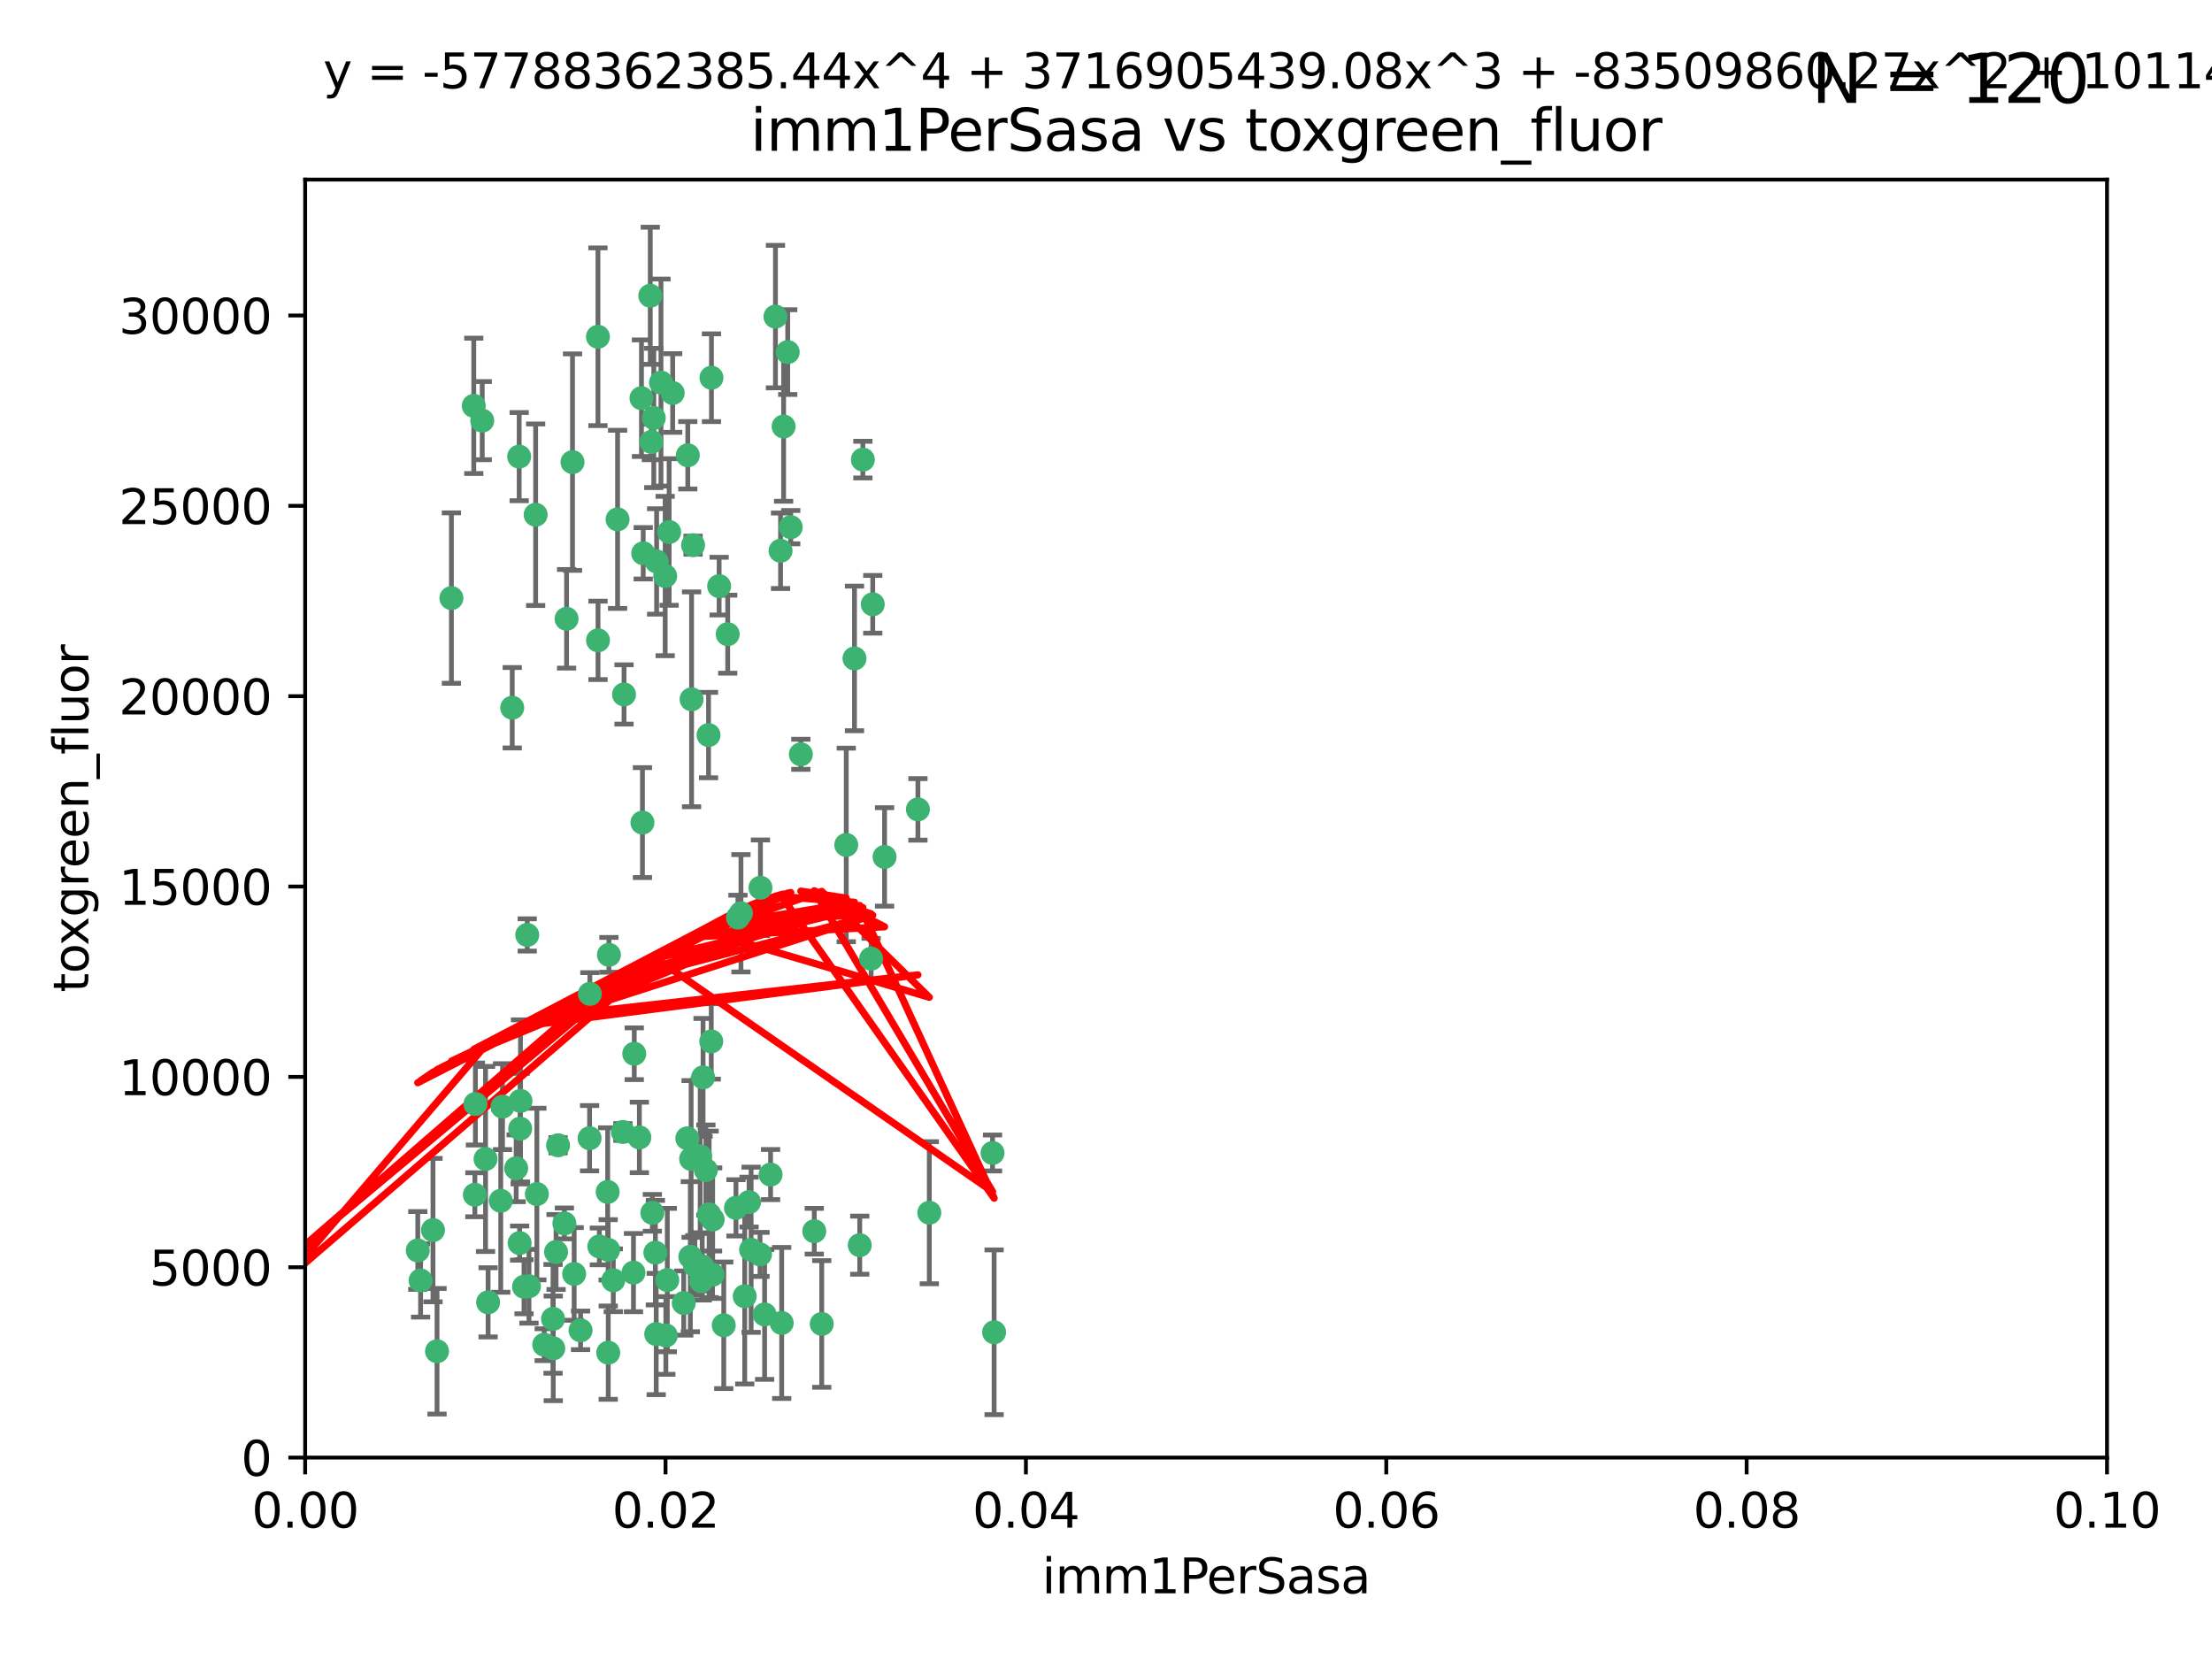 <?xml version="1.0" encoding="utf-8" standalone="no"?>
<!DOCTYPE svg PUBLIC "-//W3C//DTD SVG 1.1//EN"
  "http://www.w3.org/Graphics/SVG/1.1/DTD/svg11.dtd">
<svg xmlns:xlink="http://www.w3.org/1999/xlink" width="460.8pt" height="345.6pt" viewBox="0 0 460.8 345.6" xmlns="http://www.w3.org/2000/svg" version="1.1">
 <defs>
  <style type="text/css">*{stroke-linejoin: round; stroke-linecap: butt}</style>
 </defs>
 <g id="figure_1">
  <g id="patch_1">
   <path d="M 0 345.6 
L 460.8 345.6 
L 460.8 0 
L 0 0 
z
" style="fill: #ffffff"/>
  </g>
  <g id="axes_1">
   <g id="patch_2">
    <path d="M 63.571 303.64 
L 438.93 303.64 
L 438.93 37.411 
L 63.571 37.411 
z
" style="fill: #ffffff"/>
   </g>
   <g id="PathCollection_1">
    <defs>
     <path id="m14f2a7ed6e" d="M 0 1.118 
C 0.297 1.118 0.581 1 0.791 0.791 
C 1 0.581 1.118 0.297 1.118 0 
C 1.118 -0.297 1 -0.581 0.791 -0.791 
C 0.581 -1 0.297 -1.118 0 -1.118 
C -0.297 -1.118 -0.581 -1 -0.791 -0.791 
C -1 -0.581 -1.118 -0.297 -1.118 0 
C -1.118 0.297 -1 0.581 -0.791 0.791 
C -0.581 1 -0.297 1.118 0 1.118 
z
" style="stroke: #3cb371"/>
    </defs>
    <g clip-path="url(#p5d7a2775c7)">
     <use xlink:href="#m14f2a7ed6e" x="108.155" y="95.12" style="fill: #3cb371; stroke: #3cb371"/>
     <use xlink:href="#m14f2a7ed6e" x="111.586" y="107.23" style="fill: #3cb371; stroke: #3cb371"/>
     <use xlink:href="#m14f2a7ed6e" x="100.458" y="87.626" style="fill: #3cb371; stroke: #3cb371"/>
     <use xlink:href="#m14f2a7ed6e" x="98.695" y="84.546" style="fill: #3cb371; stroke: #3cb371"/>
     <use xlink:href="#m14f2a7ed6e" x="148.21" y="78.686" style="fill: #3cb371; stroke: #3cb371"/>
     <use xlink:href="#m14f2a7ed6e" x="135.464" y="61.614" style="fill: #3cb371; stroke: #3cb371"/>
     <use xlink:href="#m14f2a7ed6e" x="138.568" y="119.997" style="fill: #3cb371; stroke: #3cb371"/>
     <use xlink:href="#m14f2a7ed6e" x="164.725" y="109.814" style="fill: #3cb371; stroke: #3cb371"/>
     <use xlink:href="#m14f2a7ed6e" x="158.417" y="184.932" style="fill: #3cb371; stroke: #3cb371"/>
     <use xlink:href="#m14f2a7ed6e" x="156.47" y="260.346" style="fill: #3cb371; stroke: #3cb371"/>
     <use xlink:href="#m14f2a7ed6e" x="124.564" y="70.152" style="fill: #3cb371; stroke: #3cb371"/>
     <use xlink:href="#m14f2a7ed6e" x="118.027" y="128.909" style="fill: #3cb371; stroke: #3cb371"/>
     <use xlink:href="#m14f2a7ed6e" x="144.066" y="145.68" style="fill: #3cb371; stroke: #3cb371"/>
     <use xlink:href="#m14f2a7ed6e" x="136.786" y="116.959" style="fill: #3cb371; stroke: #3cb371"/>
     <use xlink:href="#m14f2a7ed6e" x="137.695" y="79.693" style="fill: #3cb371; stroke: #3cb371"/>
     <use xlink:href="#m14f2a7ed6e" x="128.653" y="108.191" style="fill: #3cb371; stroke: #3cb371"/>
     <use xlink:href="#m14f2a7ed6e" x="135.696" y="92.054" style="fill: #3cb371; stroke: #3cb371"/>
     <use xlink:href="#m14f2a7ed6e" x="133.995" y="115.259" style="fill: #3cb371; stroke: #3cb371"/>
     <use xlink:href="#m14f2a7ed6e" x="144.38" y="113.569" style="fill: #3cb371; stroke: #3cb371"/>
     <use xlink:href="#m14f2a7ed6e" x="126.849" y="198.911" style="fill: #3cb371; stroke: #3cb371"/>
     <use xlink:href="#m14f2a7ed6e" x="181.811" y="125.886" style="fill: #3cb371; stroke: #3cb371"/>
     <use xlink:href="#m14f2a7ed6e" x="106.707" y="147.433" style="fill: #3cb371; stroke: #3cb371"/>
     <use xlink:href="#m14f2a7ed6e" x="143.28" y="94.844" style="fill: #3cb371; stroke: #3cb371"/>
     <use xlink:href="#m14f2a7ed6e" x="179.751" y="95.747" style="fill: #3cb371; stroke: #3cb371"/>
     <use xlink:href="#m14f2a7ed6e" x="136.196" y="87.071" style="fill: #3cb371; stroke: #3cb371"/>
     <use xlink:href="#m14f2a7ed6e" x="140.132" y="81.868" style="fill: #3cb371; stroke: #3cb371"/>
     <use xlink:href="#m14f2a7ed6e" x="104.682" y="230.533" style="fill: #3cb371; stroke: #3cb371"/>
     <use xlink:href="#m14f2a7ed6e" x="139.392" y="110.825" style="fill: #3cb371; stroke: #3cb371"/>
     <use xlink:href="#m14f2a7ed6e" x="122.878" y="207.035" style="fill: #3cb371; stroke: #3cb371"/>
     <use xlink:href="#m14f2a7ed6e" x="109.831" y="194.763" style="fill: #3cb371; stroke: #3cb371"/>
     <use xlink:href="#m14f2a7ed6e" x="149.81" y="122.1" style="fill: #3cb371; stroke: #3cb371"/>
     <use xlink:href="#m14f2a7ed6e" x="135.895" y="252.655" style="fill: #3cb371; stroke: #3cb371"/>
     <use xlink:href="#m14f2a7ed6e" x="143.183" y="237.135" style="fill: #3cb371; stroke: #3cb371"/>
     <use xlink:href="#m14f2a7ed6e" x="151.594" y="132.112" style="fill: #3cb371; stroke: #3cb371"/>
     <use xlink:href="#m14f2a7ed6e" x="147.6" y="153.125" style="fill: #3cb371; stroke: #3cb371"/>
     <use xlink:href="#m14f2a7ed6e" x="178.006" y="137.163" style="fill: #3cb371; stroke: #3cb371"/>
     <use xlink:href="#m14f2a7ed6e" x="161.542" y="65.954" style="fill: #3cb371; stroke: #3cb371"/>
     <use xlink:href="#m14f2a7ed6e" x="133.632" y="82.947" style="fill: #3cb371; stroke: #3cb371"/>
     <use xlink:href="#m14f2a7ed6e" x="129.998" y="144.666" style="fill: #3cb371; stroke: #3cb371"/>
     <use xlink:href="#m14f2a7ed6e" x="126.692" y="260.363" style="fill: #3cb371; stroke: #3cb371"/>
     <use xlink:href="#m14f2a7ed6e" x="145.864" y="240.865" style="fill: #3cb371; stroke: #3cb371"/>
     <use xlink:href="#m14f2a7ed6e" x="163.241" y="88.842" style="fill: #3cb371; stroke: #3cb371"/>
     <use xlink:href="#m14f2a7ed6e" x="115.841" y="260.814" style="fill: #3cb371; stroke: #3cb371"/>
     <use xlink:href="#m14f2a7ed6e" x="119.263" y="96.269" style="fill: #3cb371; stroke: #3cb371"/>
     <use xlink:href="#m14f2a7ed6e" x="164.097" y="73.353" style="fill: #3cb371; stroke: #3cb371"/>
     <use xlink:href="#m14f2a7ed6e" x="115.207" y="274.743" style="fill: #3cb371; stroke: #3cb371"/>
     <use xlink:href="#m14f2a7ed6e" x="160.527" y="244.684" style="fill: #3cb371; stroke: #3cb371"/>
     <use xlink:href="#m14f2a7ed6e" x="127.759" y="266.705" style="fill: #3cb371; stroke: #3cb371"/>
     <use xlink:href="#m14f2a7ed6e" x="148.437" y="265.549" style="fill: #3cb371; stroke: #3cb371"/>
     <use xlink:href="#m14f2a7ed6e" x="181.47" y="199.719" style="fill: #3cb371; stroke: #3cb371"/>
     <use xlink:href="#m14f2a7ed6e" x="166.831" y="157.137" style="fill: #3cb371; stroke: #3cb371"/>
     <use xlink:href="#m14f2a7ed6e" x="176.29" y="176.015" style="fill: #3cb371; stroke: #3cb371"/>
     <use xlink:href="#m14f2a7ed6e" x="94.037" y="124.593" style="fill: #3cb371; stroke: #3cb371"/>
     <use xlink:href="#m14f2a7ed6e" x="115.254" y="280.886" style="fill: #3cb371; stroke: #3cb371"/>
     <use xlink:href="#m14f2a7ed6e" x="162.842" y="275.595" style="fill: #3cb371; stroke: #3cb371"/>
     <use xlink:href="#m14f2a7ed6e" x="159.285" y="273.822" style="fill: #3cb371; stroke: #3cb371"/>
     <use xlink:href="#m14f2a7ed6e" x="111.839" y="248.745" style="fill: #3cb371; stroke: #3cb371"/>
     <use xlink:href="#m14f2a7ed6e" x="153.727" y="191.136" style="fill: #3cb371; stroke: #3cb371"/>
     <use xlink:href="#m14f2a7ed6e" x="119.608" y="265.387" style="fill: #3cb371; stroke: #3cb371"/>
     <use xlink:href="#m14f2a7ed6e" x="126.589" y="248.303" style="fill: #3cb371; stroke: #3cb371"/>
     <use xlink:href="#m14f2a7ed6e" x="133.833" y="171.359" style="fill: #3cb371; stroke: #3cb371"/>
     <use xlink:href="#m14f2a7ed6e" x="154.355" y="190.25" style="fill: #3cb371; stroke: #3cb371"/>
     <use xlink:href="#m14f2a7ed6e" x="120.943" y="277.138" style="fill: #3cb371; stroke: #3cb371"/>
     <use xlink:href="#m14f2a7ed6e" x="139.012" y="266.66" style="fill: #3cb371; stroke: #3cb371"/>
     <use xlink:href="#m14f2a7ed6e" x="148.169" y="216.944" style="fill: #3cb371; stroke: #3cb371"/>
     <use xlink:href="#m14f2a7ed6e" x="142.436" y="271.446" style="fill: #3cb371; stroke: #3cb371"/>
     <use xlink:href="#m14f2a7ed6e" x="143.973" y="241.429" style="fill: #3cb371; stroke: #3cb371"/>
     <use xlink:href="#m14f2a7ed6e" x="124.578" y="133.397" style="fill: #3cb371; stroke: #3cb371"/>
     <use xlink:href="#m14f2a7ed6e" x="113.372" y="280.124" style="fill: #3cb371; stroke: #3cb371"/>
     <use xlink:href="#m14f2a7ed6e" x="191.219" y="168.611" style="fill: #3cb371; stroke: #3cb371"/>
     <use xlink:href="#m14f2a7ed6e" x="109.163" y="268.05" style="fill: #3cb371; stroke: #3cb371"/>
     <use xlink:href="#m14f2a7ed6e" x="144.753" y="263.611" style="fill: #3cb371; stroke: #3cb371"/>
     <use xlink:href="#m14f2a7ed6e" x="146.082" y="266.891" style="fill: #3cb371; stroke: #3cb371"/>
     <use xlink:href="#m14f2a7ed6e" x="147.728" y="252.966" style="fill: #3cb371; stroke: #3cb371"/>
     <use xlink:href="#m14f2a7ed6e" x="98.924" y="248.888" style="fill: #3cb371; stroke: #3cb371"/>
     <use xlink:href="#m14f2a7ed6e" x="108.249" y="258.956" style="fill: #3cb371; stroke: #3cb371"/>
     <use xlink:href="#m14f2a7ed6e" x="91.041" y="281.491" style="fill: #3cb371; stroke: #3cb371"/>
     <use xlink:href="#m14f2a7ed6e" x="131.964" y="265.109" style="fill: #3cb371; stroke: #3cb371"/>
     <use xlink:href="#m14f2a7ed6e" x="61.382" y="258.023" style="fill: #3cb371; stroke: #3cb371"/>
     <use xlink:href="#m14f2a7ed6e" x="124.855" y="259.654" style="fill: #3cb371; stroke: #3cb371"/>
     <use xlink:href="#m14f2a7ed6e" x="87.028" y="260.494" style="fill: #3cb371; stroke: #3cb371"/>
     <use xlink:href="#m14f2a7ed6e" x="158.325" y="261.313" style="fill: #3cb371; stroke: #3cb371"/>
     <use xlink:href="#m14f2a7ed6e" x="90.199" y="256.254" style="fill: #3cb371; stroke: #3cb371"/>
     <use xlink:href="#m14f2a7ed6e" x="87.616" y="266.742" style="fill: #3cb371; stroke: #3cb371"/>
     <use xlink:href="#m14f2a7ed6e" x="108.36" y="235.121" style="fill: #3cb371; stroke: #3cb371"/>
     <use xlink:href="#m14f2a7ed6e" x="108.427" y="229.34" style="fill: #3cb371; stroke: #3cb371"/>
     <use xlink:href="#m14f2a7ed6e" x="99.038" y="229.983" style="fill: #3cb371; stroke: #3cb371"/>
     <use xlink:href="#m14f2a7ed6e" x="117.573" y="254.862" style="fill: #3cb371; stroke: #3cb371"/>
     <use xlink:href="#m14f2a7ed6e" x="133.193" y="236.951" style="fill: #3cb371; stroke: #3cb371"/>
     <use xlink:href="#m14f2a7ed6e" x="101.681" y="271.301" style="fill: #3cb371; stroke: #3cb371"/>
     <use xlink:href="#m14f2a7ed6e" x="59.032" y="256.56" style="fill: #3cb371; stroke: #3cb371"/>
     <use xlink:href="#m14f2a7ed6e" x="138.709" y="278.198" style="fill: #3cb371; stroke: #3cb371"/>
     <use xlink:href="#m14f2a7ed6e" x="148.459" y="254.05" style="fill: #3cb371; stroke: #3cb371"/>
     <use xlink:href="#m14f2a7ed6e" x="104.316" y="250.148" style="fill: #3cb371; stroke: #3cb371"/>
     <use xlink:href="#m14f2a7ed6e" x="132.127" y="219.512" style="fill: #3cb371; stroke: #3cb371"/>
     <use xlink:href="#m14f2a7ed6e" x="101.148" y="241.433" style="fill: #3cb371; stroke: #3cb371"/>
     <use xlink:href="#m14f2a7ed6e" x="126.707" y="281.785" style="fill: #3cb371; stroke: #3cb371"/>
     <use xlink:href="#m14f2a7ed6e" x="129.761" y="235.812" style="fill: #3cb371; stroke: #3cb371"/>
     <use xlink:href="#m14f2a7ed6e" x="179.101" y="259.391" style="fill: #3cb371; stroke: #3cb371"/>
     <use xlink:href="#m14f2a7ed6e" x="207.091" y="277.535" style="fill: #3cb371; stroke: #3cb371"/>
     <use xlink:href="#m14f2a7ed6e" x="162.604" y="114.733" style="fill: #3cb371; stroke: #3cb371"/>
     <use xlink:href="#m14f2a7ed6e" x="122.819" y="237.111" style="fill: #3cb371; stroke: #3cb371"/>
     <use xlink:href="#m14f2a7ed6e" x="150.773" y="276.082" style="fill: #3cb371; stroke: #3cb371"/>
     <use xlink:href="#m14f2a7ed6e" x="107.528" y="243.372" style="fill: #3cb371; stroke: #3cb371"/>
     <use xlink:href="#m14f2a7ed6e" x="116.256" y="238.586" style="fill: #3cb371; stroke: #3cb371"/>
     <use xlink:href="#m14f2a7ed6e" x="155.14" y="270.034" style="fill: #3cb371; stroke: #3cb371"/>
     <use xlink:href="#m14f2a7ed6e" x="136.701" y="277.902" style="fill: #3cb371; stroke: #3cb371"/>
     <use xlink:href="#m14f2a7ed6e" x="156.045" y="250.416" style="fill: #3cb371; stroke: #3cb371"/>
     <use xlink:href="#m14f2a7ed6e" x="110.194" y="267.951" style="fill: #3cb371; stroke: #3cb371"/>
     <use xlink:href="#m14f2a7ed6e" x="146.283" y="263.811" style="fill: #3cb371; stroke: #3cb371"/>
     <use xlink:href="#m14f2a7ed6e" x="193.591" y="252.631" style="fill: #3cb371; stroke: #3cb371"/>
     <use xlink:href="#m14f2a7ed6e" x="171.183" y="275.805" style="fill: #3cb371; stroke: #3cb371"/>
     <use xlink:href="#m14f2a7ed6e" x="143.811" y="261.795" style="fill: #3cb371; stroke: #3cb371"/>
     <use xlink:href="#m14f2a7ed6e" x="184.271" y="178.51" style="fill: #3cb371; stroke: #3cb371"/>
     <use xlink:href="#m14f2a7ed6e" x="169.626" y="256.489" style="fill: #3cb371; stroke: #3cb371"/>
     <use xlink:href="#m14f2a7ed6e" x="206.766" y="240.186" style="fill: #3cb371; stroke: #3cb371"/>
     <use xlink:href="#m14f2a7ed6e" x="136.527" y="260.949" style="fill: #3cb371; stroke: #3cb371"/>
     <use xlink:href="#m14f2a7ed6e" x="147.046" y="243.74" style="fill: #3cb371; stroke: #3cb371"/>
     <use xlink:href="#m14f2a7ed6e" x="153.316" y="251.615" style="fill: #3cb371; stroke: #3cb371"/>
     <use xlink:href="#m14f2a7ed6e" x="146.461" y="224.435" style="fill: #3cb371; stroke: #3cb371"/>
    </g>
   </g>
   <g id="matplotlib.axis_1">
    <g id="xtick_1">
     <g id="line2d_1">
      <defs>
       <path id="mab4489cbd7" d="M 0 0 
L 0 3.5 
" style="stroke: #000000; stroke-width: 0.8"/>
      </defs>
      <g>
       <use xlink:href="#mab4489cbd7" x="63.571" y="303.64" style="stroke: #000000; stroke-width: 0.8"/>
      </g>
     </g>
     <g id="text_1">
      <!-- 0.00 -->
      <g transform="translate(52.438 318.238)scale(0.1 -0.1)">
       <defs>
        <path id="DejaVuSans-30" d="M 2034 4250 
Q 1547 4250 1301 3770 
Q 1056 3291 1056 2328 
Q 1056 1369 1301 889 
Q 1547 409 2034 409 
Q 2525 409 2770 889 
Q 3016 1369 3016 2328 
Q 3016 3291 2770 3770 
Q 2525 4250 2034 4250 
z
M 2034 4750 
Q 2819 4750 3233 4129 
Q 3647 3509 3647 2328 
Q 3647 1150 3233 529 
Q 2819 -91 2034 -91 
Q 1250 -91 836 529 
Q 422 1150 422 2328 
Q 422 3509 836 4129 
Q 1250 4750 2034 4750 
z
" transform="scale(0.016)"/>
        <path id="DejaVuSans-2e" d="M 684 794 
L 1344 794 
L 1344 0 
L 684 0 
L 684 794 
z
" transform="scale(0.016)"/>
       </defs>
       <use xlink:href="#DejaVuSans-30"/>
       <use xlink:href="#DejaVuSans-2e" x="63.623"/>
       <use xlink:href="#DejaVuSans-30" x="95.41"/>
       <use xlink:href="#DejaVuSans-30" x="159.033"/>
      </g>
     </g>
    </g>
    <g id="xtick_2">
     <g id="line2d_2">
      <g>
       <use xlink:href="#mab4489cbd7" x="138.643" y="303.64" style="stroke: #000000; stroke-width: 0.8"/>
      </g>
     </g>
     <g id="text_2">
      <!-- 0.02 -->
      <g transform="translate(127.51 318.238)scale(0.1 -0.1)">
       <defs>
        <path id="DejaVuSans-32" d="M 1228 531 
L 3431 531 
L 3431 0 
L 469 0 
L 469 531 
Q 828 903 1448 1529 
Q 2069 2156 2228 2338 
Q 2531 2678 2651 2914 
Q 2772 3150 2772 3378 
Q 2772 3750 2511 3984 
Q 2250 4219 1831 4219 
Q 1534 4219 1204 4116 
Q 875 4013 500 3803 
L 500 4441 
Q 881 4594 1212 4672 
Q 1544 4750 1819 4750 
Q 2544 4750 2975 4387 
Q 3406 4025 3406 3419 
Q 3406 3131 3298 2873 
Q 3191 2616 2906 2266 
Q 2828 2175 2409 1742 
Q 1991 1309 1228 531 
z
" transform="scale(0.016)"/>
       </defs>
       <use xlink:href="#DejaVuSans-30"/>
       <use xlink:href="#DejaVuSans-2e" x="63.623"/>
       <use xlink:href="#DejaVuSans-30" x="95.41"/>
       <use xlink:href="#DejaVuSans-32" x="159.033"/>
      </g>
     </g>
    </g>
    <g id="xtick_3">
     <g id="line2d_3">
      <g>
       <use xlink:href="#mab4489cbd7" x="213.715" y="303.64" style="stroke: #000000; stroke-width: 0.8"/>
      </g>
     </g>
     <g id="text_3">
      <!-- 0.04 -->
      <g transform="translate(202.582 318.238)scale(0.1 -0.1)">
       <defs>
        <path id="DejaVuSans-34" d="M 2419 4116 
L 825 1625 
L 2419 1625 
L 2419 4116 
z
M 2253 4666 
L 3047 4666 
L 3047 1625 
L 3713 1625 
L 3713 1100 
L 3047 1100 
L 3047 0 
L 2419 0 
L 2419 1100 
L 313 1100 
L 313 1709 
L 2253 4666 
z
" transform="scale(0.016)"/>
       </defs>
       <use xlink:href="#DejaVuSans-30"/>
       <use xlink:href="#DejaVuSans-2e" x="63.623"/>
       <use xlink:href="#DejaVuSans-30" x="95.41"/>
       <use xlink:href="#DejaVuSans-34" x="159.033"/>
      </g>
     </g>
    </g>
    <g id="xtick_4">
     <g id="line2d_4">
      <g>
       <use xlink:href="#mab4489cbd7" x="288.786" y="303.64" style="stroke: #000000; stroke-width: 0.8"/>
      </g>
     </g>
     <g id="text_4">
      <!-- 0.06 -->
      <g transform="translate(277.654 318.238)scale(0.1 -0.1)">
       <defs>
        <path id="DejaVuSans-36" d="M 2113 2584 
Q 1688 2584 1439 2293 
Q 1191 2003 1191 1497 
Q 1191 994 1439 701 
Q 1688 409 2113 409 
Q 2538 409 2786 701 
Q 3034 994 3034 1497 
Q 3034 2003 2786 2293 
Q 2538 2584 2113 2584 
z
M 3366 4563 
L 3366 3988 
Q 3128 4100 2886 4159 
Q 2644 4219 2406 4219 
Q 1781 4219 1451 3797 
Q 1122 3375 1075 2522 
Q 1259 2794 1537 2939 
Q 1816 3084 2150 3084 
Q 2853 3084 3261 2657 
Q 3669 2231 3669 1497 
Q 3669 778 3244 343 
Q 2819 -91 2113 -91 
Q 1303 -91 875 529 
Q 447 1150 447 2328 
Q 447 3434 972 4092 
Q 1497 4750 2381 4750 
Q 2619 4750 2861 4703 
Q 3103 4656 3366 4563 
z
" transform="scale(0.016)"/>
       </defs>
       <use xlink:href="#DejaVuSans-30"/>
       <use xlink:href="#DejaVuSans-2e" x="63.623"/>
       <use xlink:href="#DejaVuSans-30" x="95.41"/>
       <use xlink:href="#DejaVuSans-36" x="159.033"/>
      </g>
     </g>
    </g>
    <g id="xtick_5">
     <g id="line2d_5">
      <g>
       <use xlink:href="#mab4489cbd7" x="363.858" y="303.64" style="stroke: #000000; stroke-width: 0.8"/>
      </g>
     </g>
     <g id="text_5">
      <!-- 0.08 -->
      <g transform="translate(352.725 318.238)scale(0.1 -0.1)">
       <defs>
        <path id="DejaVuSans-38" d="M 2034 2216 
Q 1584 2216 1326 1975 
Q 1069 1734 1069 1313 
Q 1069 891 1326 650 
Q 1584 409 2034 409 
Q 2484 409 2743 651 
Q 3003 894 3003 1313 
Q 3003 1734 2745 1975 
Q 2488 2216 2034 2216 
z
M 1403 2484 
Q 997 2584 770 2862 
Q 544 3141 544 3541 
Q 544 4100 942 4425 
Q 1341 4750 2034 4750 
Q 2731 4750 3128 4425 
Q 3525 4100 3525 3541 
Q 3525 3141 3298 2862 
Q 3072 2584 2669 2484 
Q 3125 2378 3379 2068 
Q 3634 1759 3634 1313 
Q 3634 634 3220 271 
Q 2806 -91 2034 -91 
Q 1263 -91 848 271 
Q 434 634 434 1313 
Q 434 1759 690 2068 
Q 947 2378 1403 2484 
z
M 1172 3481 
Q 1172 3119 1398 2916 
Q 1625 2713 2034 2713 
Q 2441 2713 2670 2916 
Q 2900 3119 2900 3481 
Q 2900 3844 2670 4047 
Q 2441 4250 2034 4250 
Q 1625 4250 1398 4047 
Q 1172 3844 1172 3481 
z
" transform="scale(0.016)"/>
       </defs>
       <use xlink:href="#DejaVuSans-30"/>
       <use xlink:href="#DejaVuSans-2e" x="63.623"/>
       <use xlink:href="#DejaVuSans-30" x="95.41"/>
       <use xlink:href="#DejaVuSans-38" x="159.033"/>
      </g>
     </g>
    </g>
    <g id="xtick_6">
     <g id="line2d_6">
      <g>
       <use xlink:href="#mab4489cbd7" x="438.93" y="303.64" style="stroke: #000000; stroke-width: 0.8"/>
      </g>
     </g>
     <g id="text_6">
      <!-- 0.10 -->
      <g transform="translate(427.797 318.238)scale(0.1 -0.1)">
       <defs>
        <path id="DejaVuSans-31" d="M 794 531 
L 1825 531 
L 1825 4091 
L 703 3866 
L 703 4441 
L 1819 4666 
L 2450 4666 
L 2450 531 
L 3481 531 
L 3481 0 
L 794 0 
L 794 531 
z
" transform="scale(0.016)"/>
       </defs>
       <use xlink:href="#DejaVuSans-30"/>
       <use xlink:href="#DejaVuSans-2e" x="63.623"/>
       <use xlink:href="#DejaVuSans-31" x="95.41"/>
       <use xlink:href="#DejaVuSans-30" x="159.033"/>
      </g>
     </g>
    </g>
    <g id="text_7">
     <!-- imm1PerSasa -->
     <g transform="translate(217.067 331.917)scale(0.1 -0.1)">
      <defs>
       <path id="DejaVuSans-69" d="M 603 3500 
L 1178 3500 
L 1178 0 
L 603 0 
L 603 3500 
z
M 603 4863 
L 1178 4863 
L 1178 4134 
L 603 4134 
L 603 4863 
z
" transform="scale(0.016)"/>
       <path id="DejaVuSans-6d" d="M 3328 2828 
Q 3544 3216 3844 3400 
Q 4144 3584 4550 3584 
Q 5097 3584 5394 3201 
Q 5691 2819 5691 2113 
L 5691 0 
L 5113 0 
L 5113 2094 
Q 5113 2597 4934 2840 
Q 4756 3084 4391 3084 
Q 3944 3084 3684 2787 
Q 3425 2491 3425 1978 
L 3425 0 
L 2847 0 
L 2847 2094 
Q 2847 2600 2669 2842 
Q 2491 3084 2119 3084 
Q 1678 3084 1418 2786 
Q 1159 2488 1159 1978 
L 1159 0 
L 581 0 
L 581 3500 
L 1159 3500 
L 1159 2956 
Q 1356 3278 1631 3431 
Q 1906 3584 2284 3584 
Q 2666 3584 2933 3390 
Q 3200 3197 3328 2828 
z
" transform="scale(0.016)"/>
       <path id="DejaVuSans-50" d="M 1259 4147 
L 1259 2394 
L 2053 2394 
Q 2494 2394 2734 2622 
Q 2975 2850 2975 3272 
Q 2975 3691 2734 3919 
Q 2494 4147 2053 4147 
L 1259 4147 
z
M 628 4666 
L 2053 4666 
Q 2838 4666 3239 4311 
Q 3641 3956 3641 3272 
Q 3641 2581 3239 2228 
Q 2838 1875 2053 1875 
L 1259 1875 
L 1259 0 
L 628 0 
L 628 4666 
z
" transform="scale(0.016)"/>
       <path id="DejaVuSans-65" d="M 3597 1894 
L 3597 1613 
L 953 1613 
Q 991 1019 1311 708 
Q 1631 397 2203 397 
Q 2534 397 2845 478 
Q 3156 559 3463 722 
L 3463 178 
Q 3153 47 2828 -22 
Q 2503 -91 2169 -91 
Q 1331 -91 842 396 
Q 353 884 353 1716 
Q 353 2575 817 3079 
Q 1281 3584 2069 3584 
Q 2775 3584 3186 3129 
Q 3597 2675 3597 1894 
z
M 3022 2063 
Q 3016 2534 2758 2815 
Q 2500 3097 2075 3097 
Q 1594 3097 1305 2825 
Q 1016 2553 972 2059 
L 3022 2063 
z
" transform="scale(0.016)"/>
       <path id="DejaVuSans-72" d="M 2631 2963 
Q 2534 3019 2420 3045 
Q 2306 3072 2169 3072 
Q 1681 3072 1420 2755 
Q 1159 2438 1159 1844 
L 1159 0 
L 581 0 
L 581 3500 
L 1159 3500 
L 1159 2956 
Q 1341 3275 1631 3429 
Q 1922 3584 2338 3584 
Q 2397 3584 2469 3576 
Q 2541 3569 2628 3553 
L 2631 2963 
z
" transform="scale(0.016)"/>
       <path id="DejaVuSans-53" d="M 3425 4513 
L 3425 3897 
Q 3066 4069 2747 4153 
Q 2428 4238 2131 4238 
Q 1616 4238 1336 4038 
Q 1056 3838 1056 3469 
Q 1056 3159 1242 3001 
Q 1428 2844 1947 2747 
L 2328 2669 
Q 3034 2534 3370 2195 
Q 3706 1856 3706 1288 
Q 3706 609 3251 259 
Q 2797 -91 1919 -91 
Q 1588 -91 1214 -16 
Q 841 59 441 206 
L 441 856 
Q 825 641 1194 531 
Q 1563 422 1919 422 
Q 2459 422 2753 634 
Q 3047 847 3047 1241 
Q 3047 1584 2836 1778 
Q 2625 1972 2144 2069 
L 1759 2144 
Q 1053 2284 737 2584 
Q 422 2884 422 3419 
Q 422 4038 858 4394 
Q 1294 4750 2059 4750 
Q 2388 4750 2728 4690 
Q 3069 4631 3425 4513 
z
" transform="scale(0.016)"/>
       <path id="DejaVuSans-61" d="M 2194 1759 
Q 1497 1759 1228 1600 
Q 959 1441 959 1056 
Q 959 750 1161 570 
Q 1363 391 1709 391 
Q 2188 391 2477 730 
Q 2766 1069 2766 1631 
L 2766 1759 
L 2194 1759 
z
M 3341 1997 
L 3341 0 
L 2766 0 
L 2766 531 
Q 2569 213 2275 61 
Q 1981 -91 1556 -91 
Q 1019 -91 701 211 
Q 384 513 384 1019 
Q 384 1609 779 1909 
Q 1175 2209 1959 2209 
L 2766 2209 
L 2766 2266 
Q 2766 2663 2505 2880 
Q 2244 3097 1772 3097 
Q 1472 3097 1187 3025 
Q 903 2953 641 2809 
L 641 3341 
Q 956 3463 1253 3523 
Q 1550 3584 1831 3584 
Q 2591 3584 2966 3190 
Q 3341 2797 3341 1997 
z
" transform="scale(0.016)"/>
       <path id="DejaVuSans-73" d="M 2834 3397 
L 2834 2853 
Q 2591 2978 2328 3040 
Q 2066 3103 1784 3103 
Q 1356 3103 1142 2972 
Q 928 2841 928 2578 
Q 928 2378 1081 2264 
Q 1234 2150 1697 2047 
L 1894 2003 
Q 2506 1872 2764 1633 
Q 3022 1394 3022 966 
Q 3022 478 2636 193 
Q 2250 -91 1575 -91 
Q 1294 -91 989 -36 
Q 684 19 347 128 
L 347 722 
Q 666 556 975 473 
Q 1284 391 1588 391 
Q 1994 391 2212 530 
Q 2431 669 2431 922 
Q 2431 1156 2273 1281 
Q 2116 1406 1581 1522 
L 1381 1569 
Q 847 1681 609 1914 
Q 372 2147 372 2553 
Q 372 3047 722 3315 
Q 1072 3584 1716 3584 
Q 2034 3584 2315 3537 
Q 2597 3491 2834 3397 
z
" transform="scale(0.016)"/>
      </defs>
      <use xlink:href="#DejaVuSans-69"/>
      <use xlink:href="#DejaVuSans-6d" x="27.783"/>
      <use xlink:href="#DejaVuSans-6d" x="125.195"/>
      <use xlink:href="#DejaVuSans-31" x="222.607"/>
      <use xlink:href="#DejaVuSans-50" x="286.23"/>
      <use xlink:href="#DejaVuSans-65" x="342.908"/>
      <use xlink:href="#DejaVuSans-72" x="404.432"/>
      <use xlink:href="#DejaVuSans-53" x="445.545"/>
      <use xlink:href="#DejaVuSans-61" x="509.021"/>
      <use xlink:href="#DejaVuSans-73" x="570.301"/>
      <use xlink:href="#DejaVuSans-61" x="622.4"/>
     </g>
    </g>
   </g>
   <g id="matplotlib.axis_2">
    <g id="ytick_1">
     <g id="line2d_7">
      <defs>
       <path id="md2b35004f4" d="M 0 0 
L -3.5 0 
" style="stroke: #000000; stroke-width: 0.8"/>
      </defs>
      <g>
       <use xlink:href="#md2b35004f4" x="63.571" y="303.64" style="stroke: #000000; stroke-width: 0.8"/>
      </g>
     </g>
     <g id="text_8">
      <!-- 0 -->
      <g transform="translate(50.209 307.439)scale(0.1 -0.1)">
       <use xlink:href="#DejaVuSans-30"/>
      </g>
     </g>
    </g>
    <g id="ytick_2">
     <g id="line2d_8">
      <g>
       <use xlink:href="#md2b35004f4" x="63.571" y="263.988" style="stroke: #000000; stroke-width: 0.8"/>
      </g>
     </g>
     <g id="text_9">
      <!-- 5000 -->
      <g transform="translate(31.121 267.787)scale(0.1 -0.1)">
       <defs>
        <path id="DejaVuSans-35" d="M 691 4666 
L 3169 4666 
L 3169 4134 
L 1269 4134 
L 1269 2991 
Q 1406 3038 1543 3061 
Q 1681 3084 1819 3084 
Q 2600 3084 3056 2656 
Q 3513 2228 3513 1497 
Q 3513 744 3044 326 
Q 2575 -91 1722 -91 
Q 1428 -91 1123 -41 
Q 819 9 494 109 
L 494 744 
Q 775 591 1075 516 
Q 1375 441 1709 441 
Q 2250 441 2565 725 
Q 2881 1009 2881 1497 
Q 2881 1984 2565 2268 
Q 2250 2553 1709 2553 
Q 1456 2553 1204 2497 
Q 953 2441 691 2322 
L 691 4666 
z
" transform="scale(0.016)"/>
       </defs>
       <use xlink:href="#DejaVuSans-35"/>
       <use xlink:href="#DejaVuSans-30" x="63.623"/>
       <use xlink:href="#DejaVuSans-30" x="127.246"/>
       <use xlink:href="#DejaVuSans-30" x="190.869"/>
      </g>
     </g>
    </g>
    <g id="ytick_3">
     <g id="line2d_9">
      <g>
       <use xlink:href="#md2b35004f4" x="63.571" y="224.336" style="stroke: #000000; stroke-width: 0.8"/>
      </g>
     </g>
     <g id="text_10">
      <!-- 10000 -->
      <g transform="translate(24.759 228.135)scale(0.1 -0.1)">
       <use xlink:href="#DejaVuSans-31"/>
       <use xlink:href="#DejaVuSans-30" x="63.623"/>
       <use xlink:href="#DejaVuSans-30" x="127.246"/>
       <use xlink:href="#DejaVuSans-30" x="190.869"/>
       <use xlink:href="#DejaVuSans-30" x="254.492"/>
      </g>
     </g>
    </g>
    <g id="ytick_4">
     <g id="line2d_10">
      <g>
       <use xlink:href="#md2b35004f4" x="63.571" y="184.684" style="stroke: #000000; stroke-width: 0.8"/>
      </g>
     </g>
     <g id="text_11">
      <!-- 15000 -->
      <g transform="translate(24.759 188.483)scale(0.1 -0.1)">
       <use xlink:href="#DejaVuSans-31"/>
       <use xlink:href="#DejaVuSans-35" x="63.623"/>
       <use xlink:href="#DejaVuSans-30" x="127.246"/>
       <use xlink:href="#DejaVuSans-30" x="190.869"/>
       <use xlink:href="#DejaVuSans-30" x="254.492"/>
      </g>
     </g>
    </g>
    <g id="ytick_5">
     <g id="line2d_11">
      <g>
       <use xlink:href="#md2b35004f4" x="63.571" y="145.031" style="stroke: #000000; stroke-width: 0.8"/>
      </g>
     </g>
     <g id="text_12">
      <!-- 20000 -->
      <g transform="translate(24.759 148.831)scale(0.1 -0.1)">
       <use xlink:href="#DejaVuSans-32"/>
       <use xlink:href="#DejaVuSans-30" x="63.623"/>
       <use xlink:href="#DejaVuSans-30" x="127.246"/>
       <use xlink:href="#DejaVuSans-30" x="190.869"/>
       <use xlink:href="#DejaVuSans-30" x="254.492"/>
      </g>
     </g>
    </g>
    <g id="ytick_6">
     <g id="line2d_12">
      <g>
       <use xlink:href="#md2b35004f4" x="63.571" y="105.379" style="stroke: #000000; stroke-width: 0.8"/>
      </g>
     </g>
     <g id="text_13">
      <!-- 25000 -->
      <g transform="translate(24.759 109.178)scale(0.1 -0.1)">
       <use xlink:href="#DejaVuSans-32"/>
       <use xlink:href="#DejaVuSans-35" x="63.623"/>
       <use xlink:href="#DejaVuSans-30" x="127.246"/>
       <use xlink:href="#DejaVuSans-30" x="190.869"/>
       <use xlink:href="#DejaVuSans-30" x="254.492"/>
      </g>
     </g>
    </g>
    <g id="ytick_7">
     <g id="line2d_13">
      <g>
       <use xlink:href="#md2b35004f4" x="63.571" y="65.727" style="stroke: #000000; stroke-width: 0.8"/>
      </g>
     </g>
     <g id="text_14">
      <!-- 30000 -->
      <g transform="translate(24.759 69.526)scale(0.1 -0.1)">
       <defs>
        <path id="DejaVuSans-33" d="M 2597 2516 
Q 3050 2419 3304 2112 
Q 3559 1806 3559 1356 
Q 3559 666 3084 287 
Q 2609 -91 1734 -91 
Q 1441 -91 1130 -33 
Q 819 25 488 141 
L 488 750 
Q 750 597 1062 519 
Q 1375 441 1716 441 
Q 2309 441 2620 675 
Q 2931 909 2931 1356 
Q 2931 1769 2642 2001 
Q 2353 2234 1838 2234 
L 1294 2234 
L 1294 2753 
L 1863 2753 
Q 2328 2753 2575 2939 
Q 2822 3125 2822 3475 
Q 2822 3834 2567 4026 
Q 2313 4219 1838 4219 
Q 1578 4219 1281 4162 
Q 984 4106 628 3988 
L 628 4550 
Q 988 4650 1302 4700 
Q 1616 4750 1894 4750 
Q 2613 4750 3031 4423 
Q 3450 4097 3450 3541 
Q 3450 3153 3228 2886 
Q 3006 2619 2597 2516 
z
" transform="scale(0.016)"/>
       </defs>
       <use xlink:href="#DejaVuSans-33"/>
       <use xlink:href="#DejaVuSans-30" x="63.623"/>
       <use xlink:href="#DejaVuSans-30" x="127.246"/>
       <use xlink:href="#DejaVuSans-30" x="190.869"/>
       <use xlink:href="#DejaVuSans-30" x="254.492"/>
      </g>
     </g>
    </g>
    <g id="text_15">
     <!-- toxgreen_fluor -->
     <g transform="translate(18.401 206.72)rotate(-90)scale(0.1 -0.1)">
      <defs>
       <path id="DejaVuSans-74" d="M 1172 4494 
L 1172 3500 
L 2356 3500 
L 2356 3053 
L 1172 3053 
L 1172 1153 
Q 1172 725 1289 603 
Q 1406 481 1766 481 
L 2356 481 
L 2356 0 
L 1766 0 
Q 1100 0 847 248 
Q 594 497 594 1153 
L 594 3053 
L 172 3053 
L 172 3500 
L 594 3500 
L 594 4494 
L 1172 4494 
z
" transform="scale(0.016)"/>
       <path id="DejaVuSans-6f" d="M 1959 3097 
Q 1497 3097 1228 2736 
Q 959 2375 959 1747 
Q 959 1119 1226 758 
Q 1494 397 1959 397 
Q 2419 397 2687 759 
Q 2956 1122 2956 1747 
Q 2956 2369 2687 2733 
Q 2419 3097 1959 3097 
z
M 1959 3584 
Q 2709 3584 3137 3096 
Q 3566 2609 3566 1747 
Q 3566 888 3137 398 
Q 2709 -91 1959 -91 
Q 1206 -91 779 398 
Q 353 888 353 1747 
Q 353 2609 779 3096 
Q 1206 3584 1959 3584 
z
" transform="scale(0.016)"/>
       <path id="DejaVuSans-78" d="M 3513 3500 
L 2247 1797 
L 3578 0 
L 2900 0 
L 1881 1375 
L 863 0 
L 184 0 
L 1544 1831 
L 300 3500 
L 978 3500 
L 1906 2253 
L 2834 3500 
L 3513 3500 
z
" transform="scale(0.016)"/>
       <path id="DejaVuSans-67" d="M 2906 1791 
Q 2906 2416 2648 2759 
Q 2391 3103 1925 3103 
Q 1463 3103 1205 2759 
Q 947 2416 947 1791 
Q 947 1169 1205 825 
Q 1463 481 1925 481 
Q 2391 481 2648 825 
Q 2906 1169 2906 1791 
z
M 3481 434 
Q 3481 -459 3084 -895 
Q 2688 -1331 1869 -1331 
Q 1566 -1331 1297 -1286 
Q 1028 -1241 775 -1147 
L 775 -588 
Q 1028 -725 1275 -790 
Q 1522 -856 1778 -856 
Q 2344 -856 2625 -561 
Q 2906 -266 2906 331 
L 2906 616 
Q 2728 306 2450 153 
Q 2172 0 1784 0 
Q 1141 0 747 490 
Q 353 981 353 1791 
Q 353 2603 747 3093 
Q 1141 3584 1784 3584 
Q 2172 3584 2450 3431 
Q 2728 3278 2906 2969 
L 2906 3500 
L 3481 3500 
L 3481 434 
z
" transform="scale(0.016)"/>
       <path id="DejaVuSans-6e" d="M 3513 2113 
L 3513 0 
L 2938 0 
L 2938 2094 
Q 2938 2591 2744 2837 
Q 2550 3084 2163 3084 
Q 1697 3084 1428 2787 
Q 1159 2491 1159 1978 
L 1159 0 
L 581 0 
L 581 3500 
L 1159 3500 
L 1159 2956 
Q 1366 3272 1645 3428 
Q 1925 3584 2291 3584 
Q 2894 3584 3203 3211 
Q 3513 2838 3513 2113 
z
" transform="scale(0.016)"/>
       <path id="DejaVuSans-5f" d="M 3263 -1063 
L 3263 -1509 
L -63 -1509 
L -63 -1063 
L 3263 -1063 
z
" transform="scale(0.016)"/>
       <path id="DejaVuSans-66" d="M 2375 4863 
L 2375 4384 
L 1825 4384 
Q 1516 4384 1395 4259 
Q 1275 4134 1275 3809 
L 1275 3500 
L 2222 3500 
L 2222 3053 
L 1275 3053 
L 1275 0 
L 697 0 
L 697 3053 
L 147 3053 
L 147 3500 
L 697 3500 
L 697 3744 
Q 697 4328 969 4595 
Q 1241 4863 1831 4863 
L 2375 4863 
z
" transform="scale(0.016)"/>
       <path id="DejaVuSans-6c" d="M 603 4863 
L 1178 4863 
L 1178 0 
L 603 0 
L 603 4863 
z
" transform="scale(0.016)"/>
       <path id="DejaVuSans-75" d="M 544 1381 
L 544 3500 
L 1119 3500 
L 1119 1403 
Q 1119 906 1312 657 
Q 1506 409 1894 409 
Q 2359 409 2629 706 
Q 2900 1003 2900 1516 
L 2900 3500 
L 3475 3500 
L 3475 0 
L 2900 0 
L 2900 538 
Q 2691 219 2414 64 
Q 2138 -91 1772 -91 
Q 1169 -91 856 284 
Q 544 659 544 1381 
z
M 1991 3584 
L 1991 3584 
z
" transform="scale(0.016)"/>
      </defs>
      <use xlink:href="#DejaVuSans-74"/>
      <use xlink:href="#DejaVuSans-6f" x="39.209"/>
      <use xlink:href="#DejaVuSans-78" x="97.266"/>
      <use xlink:href="#DejaVuSans-67" x="156.445"/>
      <use xlink:href="#DejaVuSans-72" x="219.922"/>
      <use xlink:href="#DejaVuSans-65" x="258.785"/>
      <use xlink:href="#DejaVuSans-65" x="320.309"/>
      <use xlink:href="#DejaVuSans-6e" x="381.832"/>
      <use xlink:href="#DejaVuSans-5f" x="445.211"/>
      <use xlink:href="#DejaVuSans-66" x="495.211"/>
      <use xlink:href="#DejaVuSans-6c" x="530.416"/>
      <use xlink:href="#DejaVuSans-75" x="558.199"/>
      <use xlink:href="#DejaVuSans-6f" x="621.578"/>
      <use xlink:href="#DejaVuSans-72" x="682.76"/>
     </g>
    </g>
   </g>
   <g id="LineCollection_1">
    <path d="M 108.155 104.304 
L 108.155 85.936 
" clip-path="url(#p5d7a2775c7)" style="fill: none; stroke: #696969"/>
    <path d="M 111.586 126.137 
L 111.586 88.323 
" clip-path="url(#p5d7a2775c7)" style="fill: none; stroke: #696969"/>
    <path d="M 100.458 95.764 
L 100.458 79.489 
" clip-path="url(#p5d7a2775c7)" style="fill: none; stroke: #696969"/>
    <path d="M 98.695 98.644 
L 98.695 70.448 
" clip-path="url(#p5d7a2775c7)" style="fill: none; stroke: #696969"/>
    <path d="M 148.21 87.827 
L 148.21 69.545 
" clip-path="url(#p5d7a2775c7)" style="fill: none; stroke: #696969"/>
    <path d="M 135.464 75.896 
L 135.464 47.331 
" clip-path="url(#p5d7a2775c7)" style="fill: none; stroke: #696969"/>
    <path d="M 138.568 136.594 
L 138.568 103.4 
" clip-path="url(#p5d7a2775c7)" style="fill: none; stroke: #696969"/>
    <path d="M 164.725 113.284 
L 164.725 106.343 
" clip-path="url(#p5d7a2775c7)" style="fill: none; stroke: #696969"/>
    <path d="M 158.417 194.882 
L 158.417 174.983 
" clip-path="url(#p5d7a2775c7)" style="fill: none; stroke: #696969"/>
    <path d="M 156.47 277.551 
L 156.47 243.142 
" clip-path="url(#p5d7a2775c7)" style="fill: none; stroke: #696969"/>
    <path d="M 124.564 88.667 
L 124.564 51.638 
" clip-path="url(#p5d7a2775c7)" style="fill: none; stroke: #696969"/>
    <path d="M 118.027 139.184 
L 118.027 118.634 
" clip-path="url(#p5d7a2775c7)" style="fill: none; stroke: #696969"/>
    <path d="M 144.066 168.055 
L 144.066 123.306 
" clip-path="url(#p5d7a2775c7)" style="fill: none; stroke: #696969"/>
    <path d="M 136.786 127.938 
L 136.786 105.98 
" clip-path="url(#p5d7a2775c7)" style="fill: none; stroke: #696969"/>
    <path d="M 137.695 101.259 
L 137.695 58.126 
" clip-path="url(#p5d7a2775c7)" style="fill: none; stroke: #696969"/>
    <path d="M 128.653 126.744 
L 128.653 89.638 
" clip-path="url(#p5d7a2775c7)" style="fill: none; stroke: #696969"/>
    <path d="M 135.696 95.764 
L 135.696 88.343 
" clip-path="url(#p5d7a2775c7)" style="fill: none; stroke: #696969"/>
    <path d="M 133.995 120.615 
L 133.995 109.904 
" clip-path="url(#p5d7a2775c7)" style="fill: none; stroke: #696969"/>
    <path d="M 144.38 115.454 
L 144.38 111.684 
" clip-path="url(#p5d7a2775c7)" style="fill: none; stroke: #696969"/>
    <path d="M 126.849 202.538 
L 126.849 195.284 
" clip-path="url(#p5d7a2775c7)" style="fill: none; stroke: #696969"/>
    <path d="M 181.811 131.895 
L 181.811 119.876 
" clip-path="url(#p5d7a2775c7)" style="fill: none; stroke: #696969"/>
    <path d="M 106.707 155.811 
L 106.707 139.055 
" clip-path="url(#p5d7a2775c7)" style="fill: none; stroke: #696969"/>
    <path d="M 143.28 101.864 
L 143.28 87.824 
" clip-path="url(#p5d7a2775c7)" style="fill: none; stroke: #696969"/>
    <path d="M 179.751 99.567 
L 179.751 91.927 
" clip-path="url(#p5d7a2775c7)" style="fill: none; stroke: #696969"/>
    <path d="M 136.196 101.573 
L 136.196 72.568 
" clip-path="url(#p5d7a2775c7)" style="fill: none; stroke: #696969"/>
    <path d="M 140.132 90.058 
L 140.132 73.677 
" clip-path="url(#p5d7a2775c7)" style="fill: none; stroke: #696969"/>
    <path d="M 104.682 239.483 
L 104.682 221.583 
" clip-path="url(#p5d7a2775c7)" style="fill: none; stroke: #696969"/>
    <path d="M 139.392 126.093 
L 139.392 95.557 
" clip-path="url(#p5d7a2775c7)" style="fill: none; stroke: #696969"/>
    <path d="M 122.878 211.445 
L 122.878 202.625 
" clip-path="url(#p5d7a2775c7)" style="fill: none; stroke: #696969"/>
    <path d="M 109.831 198.124 
L 109.831 191.402 
" clip-path="url(#p5d7a2775c7)" style="fill: none; stroke: #696969"/>
    <path d="M 149.81 128.11 
L 149.81 116.09 
" clip-path="url(#p5d7a2775c7)" style="fill: none; stroke: #696969"/>
    <path d="M 135.895 256.485 
L 135.895 248.825 
" clip-path="url(#p5d7a2775c7)" style="fill: none; stroke: #696969"/>
    <path d="M 143.183 237.649 
L 143.183 236.621 
" clip-path="url(#p5d7a2775c7)" style="fill: none; stroke: #696969"/>
    <path d="M 151.594 140.239 
L 151.594 123.985 
" clip-path="url(#p5d7a2775c7)" style="fill: none; stroke: #696969"/>
    <path d="M 147.6 162.021 
L 147.6 144.23 
" clip-path="url(#p5d7a2775c7)" style="fill: none; stroke: #696969"/>
    <path d="M 178.006 152.223 
L 178.006 122.103 
" clip-path="url(#p5d7a2775c7)" style="fill: none; stroke: #696969"/>
    <path d="M 161.542 80.795 
L 161.542 51.112 
" clip-path="url(#p5d7a2775c7)" style="fill: none; stroke: #696969"/>
    <path d="M 133.632 95.088 
L 133.632 70.806 
" clip-path="url(#p5d7a2775c7)" style="fill: none; stroke: #696969"/>
    <path d="M 129.998 150.84 
L 129.998 138.491 
" clip-path="url(#p5d7a2775c7)" style="fill: none; stroke: #696969"/>
    <path d="M 126.692 266.648 
L 126.692 254.078 
" clip-path="url(#p5d7a2775c7)" style="fill: none; stroke: #696969"/>
    <path d="M 145.864 256.957 
L 145.864 224.772 
" clip-path="url(#p5d7a2775c7)" style="fill: none; stroke: #696969"/>
    <path d="M 163.241 104.418 
L 163.241 73.266 
" clip-path="url(#p5d7a2775c7)" style="fill: none; stroke: #696969"/>
    <path d="M 115.841 268.618 
L 115.841 253.009 
" clip-path="url(#p5d7a2775c7)" style="fill: none; stroke: #696969"/>
    <path d="M 119.263 118.817 
L 119.263 73.721 
" clip-path="url(#p5d7a2775c7)" style="fill: none; stroke: #696969"/>
    <path d="M 164.097 82.18 
L 164.097 64.525 
" clip-path="url(#p5d7a2775c7)" style="fill: none; stroke: #696969"/>
    <path d="M 115.207 286.068 
L 115.207 263.418 
" clip-path="url(#p5d7a2775c7)" style="fill: none; stroke: #696969"/>
    <path d="M 160.527 249.902 
L 160.527 239.466 
" clip-path="url(#p5d7a2775c7)" style="fill: none; stroke: #696969"/>
    <path d="M 127.759 273.246 
L 127.759 260.165 
" clip-path="url(#p5d7a2775c7)" style="fill: none; stroke: #696969"/>
    <path d="M 148.437 270.492 
L 148.437 260.606 
" clip-path="url(#p5d7a2775c7)" style="fill: none; stroke: #696969"/>
    <path d="M 181.47 203.964 
L 181.47 195.474 
" clip-path="url(#p5d7a2775c7)" style="fill: none; stroke: #696969"/>
    <path d="M 166.831 160.272 
L 166.831 154.002 
" clip-path="url(#p5d7a2775c7)" style="fill: none; stroke: #696969"/>
    <path d="M 176.29 196.178 
L 176.29 155.853 
" clip-path="url(#p5d7a2775c7)" style="fill: none; stroke: #696969"/>
    <path d="M 94.037 142.345 
L 94.037 106.841 
" clip-path="url(#p5d7a2775c7)" style="fill: none; stroke: #696969"/>
    <path d="M 115.254 291.781 
L 115.254 269.992 
" clip-path="url(#p5d7a2775c7)" style="fill: none; stroke: #696969"/>
    <path d="M 162.842 291.333 
L 162.842 259.858 
" clip-path="url(#p5d7a2775c7)" style="fill: none; stroke: #696969"/>
    <path d="M 159.285 287.346 
L 159.285 260.298 
" clip-path="url(#p5d7a2775c7)" style="fill: none; stroke: #696969"/>
    <path d="M 111.839 266.622 
L 111.839 230.867 
" clip-path="url(#p5d7a2775c7)" style="fill: none; stroke: #696969"/>
    <path d="M 153.727 195.781 
L 153.727 186.49 
" clip-path="url(#p5d7a2775c7)" style="fill: none; stroke: #696969"/>
    <path d="M 119.608 275.04 
L 119.608 255.735 
" clip-path="url(#p5d7a2775c7)" style="fill: none; stroke: #696969"/>
    <path d="M 126.589 261.666 
L 126.589 234.94 
" clip-path="url(#p5d7a2775c7)" style="fill: none; stroke: #696969"/>
    <path d="M 133.833 182.809 
L 133.833 159.909 
" clip-path="url(#p5d7a2775c7)" style="fill: none; stroke: #696969"/>
    <path d="M 154.355 202.473 
L 154.355 178.028 
" clip-path="url(#p5d7a2775c7)" style="fill: none; stroke: #696969"/>
    <path d="M 120.943 281.156 
L 120.943 273.12 
" clip-path="url(#p5d7a2775c7)" style="fill: none; stroke: #696969"/>
    <path d="M 139.012 281.593 
L 139.012 251.727 
" clip-path="url(#p5d7a2775c7)" style="fill: none; stroke: #696969"/>
    <path d="M 148.169 224.8 
L 148.169 209.088 
" clip-path="url(#p5d7a2775c7)" style="fill: none; stroke: #696969"/>
    <path d="M 142.436 278.13 
L 142.436 264.761 
" clip-path="url(#p5d7a2775c7)" style="fill: none; stroke: #696969"/>
    <path d="M 143.973 257.755 
L 143.973 225.102 
" clip-path="url(#p5d7a2775c7)" style="fill: none; stroke: #696969"/>
    <path d="M 124.578 141.56 
L 124.578 125.234 
" clip-path="url(#p5d7a2775c7)" style="fill: none; stroke: #696969"/>
    <path d="M 113.372 283.439 
L 113.372 276.809 
" clip-path="url(#p5d7a2775c7)" style="fill: none; stroke: #696969"/>
    <path d="M 191.219 175.02 
L 191.219 162.203 
" clip-path="url(#p5d7a2775c7)" style="fill: none; stroke: #696969"/>
    <path d="M 109.163 273.685 
L 109.163 262.416 
" clip-path="url(#p5d7a2775c7)" style="fill: none; stroke: #696969"/>
    <path d="M 144.753 269.814 
L 144.753 257.409 
" clip-path="url(#p5d7a2775c7)" style="fill: none; stroke: #696969"/>
    <path d="M 146.082 268.915 
L 146.082 264.867 
" clip-path="url(#p5d7a2775c7)" style="fill: none; stroke: #696969"/>
    <path d="M 147.728 270.302 
L 147.728 235.63 
" clip-path="url(#p5d7a2775c7)" style="fill: none; stroke: #696969"/>
    <path d="M 98.924 253.468 
L 98.924 244.308 
" clip-path="url(#p5d7a2775c7)" style="fill: none; stroke: #696969"/>
    <path d="M 108.249 262.51 
L 108.249 255.401 
" clip-path="url(#p5d7a2775c7)" style="fill: none; stroke: #696969"/>
    <path d="M 91.041 294.573 
L 91.041 268.409 
" clip-path="url(#p5d7a2775c7)" style="fill: none; stroke: #696969"/>
    <path d="M 131.964 273.258 
L 131.964 256.96 
" clip-path="url(#p5d7a2775c7)" style="fill: none; stroke: #696969"/>
    <path d="M 61.382 267.111 
L 61.382 248.935 
" clip-path="url(#p5d7a2775c7)" style="fill: none; stroke: #696969"/>
    <path d="M 124.855 263.489 
L 124.855 255.819 
" clip-path="url(#p5d7a2775c7)" style="fill: none; stroke: #696969"/>
    <path d="M 87.028 268.601 
L 87.028 252.387 
" clip-path="url(#p5d7a2775c7)" style="fill: none; stroke: #696969"/>
    <path d="M 158.325 265.901 
L 158.325 256.725 
" clip-path="url(#p5d7a2775c7)" style="fill: none; stroke: #696969"/>
    <path d="M 90.199 271.194 
L 90.199 241.315 
" clip-path="url(#p5d7a2775c7)" style="fill: none; stroke: #696969"/>
    <path d="M 87.616 274.374 
L 87.616 259.111 
" clip-path="url(#p5d7a2775c7)" style="fill: none; stroke: #696969"/>
    <path d="M 108.36 246.641 
L 108.36 223.601 
" clip-path="url(#p5d7a2775c7)" style="fill: none; stroke: #696969"/>
    <path d="M 108.427 246.223 
L 108.427 212.456 
" clip-path="url(#p5d7a2775c7)" style="fill: none; stroke: #696969"/>
    <path d="M 99.038 238.521 
L 99.038 221.445 
" clip-path="url(#p5d7a2775c7)" style="fill: none; stroke: #696969"/>
    <path d="M 117.573 258.081 
L 117.573 251.644 
" clip-path="url(#p5d7a2775c7)" style="fill: none; stroke: #696969"/>
    <path d="M 133.193 244.295 
L 133.193 229.606 
" clip-path="url(#p5d7a2775c7)" style="fill: none; stroke: #696969"/>
    <path d="M 101.681 278.508 
L 101.681 264.093 
" clip-path="url(#p5d7a2775c7)" style="fill: none; stroke: #696969"/>
    <path d="M 59.032 268.368 
L 59.032 244.753 
" clip-path="url(#p5d7a2775c7)" style="fill: none; stroke: #696969"/>
    <path d="M 138.709 286.292 
L 138.709 270.105 
" clip-path="url(#p5d7a2775c7)" style="fill: none; stroke: #696969"/>
    <path d="M 148.459 264.81 
L 148.459 243.29 
" clip-path="url(#p5d7a2775c7)" style="fill: none; stroke: #696969"/>
    <path d="M 104.316 269.198 
L 104.316 231.098 
" clip-path="url(#p5d7a2775c7)" style="fill: none; stroke: #696969"/>
    <path d="M 132.127 224.901 
L 132.127 214.122 
" clip-path="url(#p5d7a2775c7)" style="fill: none; stroke: #696969"/>
    <path d="M 101.148 260.708 
L 101.148 222.157 
" clip-path="url(#p5d7a2775c7)" style="fill: none; stroke: #696969"/>
    <path d="M 126.707 291.505 
L 126.707 272.065 
" clip-path="url(#p5d7a2775c7)" style="fill: none; stroke: #696969"/>
    <path d="M 129.761 237.567 
L 129.761 234.057 
" clip-path="url(#p5d7a2775c7)" style="fill: none; stroke: #696969"/>
    <path d="M 179.101 265.44 
L 179.101 253.341 
" clip-path="url(#p5d7a2775c7)" style="fill: none; stroke: #696969"/>
    <path d="M 207.091 294.696 
L 207.091 260.374 
" clip-path="url(#p5d7a2775c7)" style="fill: none; stroke: #696969"/>
    <path d="M 162.604 122.598 
L 162.604 106.869 
" clip-path="url(#p5d7a2775c7)" style="fill: none; stroke: #696969"/>
    <path d="M 122.819 243.911 
L 122.819 230.31 
" clip-path="url(#p5d7a2775c7)" style="fill: none; stroke: #696969"/>
    <path d="M 150.773 289.262 
L 150.773 262.903 
" clip-path="url(#p5d7a2775c7)" style="fill: none; stroke: #696969"/>
    <path d="M 107.528 250.336 
L 107.528 236.408 
" clip-path="url(#p5d7a2775c7)" style="fill: none; stroke: #696969"/>
    <path d="M 116.256 240.175 
L 116.256 236.996 
" clip-path="url(#p5d7a2775c7)" style="fill: none; stroke: #696969"/>
    <path d="M 155.14 288.304 
L 155.14 251.763 
" clip-path="url(#p5d7a2775c7)" style="fill: none; stroke: #696969"/>
    <path d="M 136.701 290.532 
L 136.701 265.271 
" clip-path="url(#p5d7a2775c7)" style="fill: none; stroke: #696969"/>
    <path d="M 156.045 255.609 
L 156.045 245.223 
" clip-path="url(#p5d7a2775c7)" style="fill: none; stroke: #696969"/>
    <path d="M 110.194 275.631 
L 110.194 260.271 
" clip-path="url(#p5d7a2775c7)" style="fill: none; stroke: #696969"/>
    <path d="M 146.283 270.824 
L 146.283 256.798 
" clip-path="url(#p5d7a2775c7)" style="fill: none; stroke: #696969"/>
    <path d="M 193.591 267.428 
L 193.591 237.833 
" clip-path="url(#p5d7a2775c7)" style="fill: none; stroke: #696969"/>
    <path d="M 171.183 288.999 
L 171.183 262.612 
" clip-path="url(#p5d7a2775c7)" style="fill: none; stroke: #696969"/>
    <path d="M 143.811 277.427 
L 143.811 246.163 
" clip-path="url(#p5d7a2775c7)" style="fill: none; stroke: #696969"/>
    <path d="M 184.271 188.769 
L 184.271 168.25 
" clip-path="url(#p5d7a2775c7)" style="fill: none; stroke: #696969"/>
    <path d="M 169.626 261.249 
L 169.626 251.728 
" clip-path="url(#p5d7a2775c7)" style="fill: none; stroke: #696969"/>
    <path d="M 206.766 243.931 
L 206.766 236.442 
" clip-path="url(#p5d7a2775c7)" style="fill: none; stroke: #696969"/>
    <path d="M 136.527 271.837 
L 136.527 250.061 
" clip-path="url(#p5d7a2775c7)" style="fill: none; stroke: #696969"/>
    <path d="M 147.046 253.126 
L 147.046 234.354 
" clip-path="url(#p5d7a2775c7)" style="fill: none; stroke: #696969"/>
    <path d="M 153.316 257.477 
L 153.316 245.753 
" clip-path="url(#p5d7a2775c7)" style="fill: none; stroke: #696969"/>
    <path d="M 146.461 236.707 
L 146.461 212.163 
" clip-path="url(#p5d7a2775c7)" style="fill: none; stroke: #696969"/>
   </g>
   <g id="line2d_14">
    <defs>
     <path id="m0df979ed90" d="M 2 0 
L -2 -0 
" style="stroke: #696969"/>
    </defs>
    <g clip-path="url(#p5d7a2775c7)">
     <use xlink:href="#m0df979ed90" x="108.155" y="104.304" style="fill: #696969; stroke: #696969"/>
     <use xlink:href="#m0df979ed90" x="111.586" y="126.137" style="fill: #696969; stroke: #696969"/>
     <use xlink:href="#m0df979ed90" x="100.458" y="95.764" style="fill: #696969; stroke: #696969"/>
     <use xlink:href="#m0df979ed90" x="98.695" y="98.644" style="fill: #696969; stroke: #696969"/>
     <use xlink:href="#m0df979ed90" x="148.21" y="87.827" style="fill: #696969; stroke: #696969"/>
     <use xlink:href="#m0df979ed90" x="135.464" y="75.896" style="fill: #696969; stroke: #696969"/>
     <use xlink:href="#m0df979ed90" x="138.568" y="136.594" style="fill: #696969; stroke: #696969"/>
     <use xlink:href="#m0df979ed90" x="164.725" y="113.284" style="fill: #696969; stroke: #696969"/>
     <use xlink:href="#m0df979ed90" x="158.417" y="194.882" style="fill: #696969; stroke: #696969"/>
     <use xlink:href="#m0df979ed90" x="156.47" y="277.551" style="fill: #696969; stroke: #696969"/>
     <use xlink:href="#m0df979ed90" x="124.564" y="88.667" style="fill: #696969; stroke: #696969"/>
     <use xlink:href="#m0df979ed90" x="118.027" y="139.184" style="fill: #696969; stroke: #696969"/>
     <use xlink:href="#m0df979ed90" x="144.066" y="168.055" style="fill: #696969; stroke: #696969"/>
     <use xlink:href="#m0df979ed90" x="136.786" y="127.938" style="fill: #696969; stroke: #696969"/>
     <use xlink:href="#m0df979ed90" x="137.695" y="101.259" style="fill: #696969; stroke: #696969"/>
     <use xlink:href="#m0df979ed90" x="128.653" y="126.744" style="fill: #696969; stroke: #696969"/>
     <use xlink:href="#m0df979ed90" x="135.696" y="95.764" style="fill: #696969; stroke: #696969"/>
     <use xlink:href="#m0df979ed90" x="133.995" y="120.615" style="fill: #696969; stroke: #696969"/>
     <use xlink:href="#m0df979ed90" x="144.38" y="115.454" style="fill: #696969; stroke: #696969"/>
     <use xlink:href="#m0df979ed90" x="126.849" y="202.538" style="fill: #696969; stroke: #696969"/>
     <use xlink:href="#m0df979ed90" x="181.811" y="131.895" style="fill: #696969; stroke: #696969"/>
     <use xlink:href="#m0df979ed90" x="106.707" y="155.811" style="fill: #696969; stroke: #696969"/>
     <use xlink:href="#m0df979ed90" x="143.28" y="101.864" style="fill: #696969; stroke: #696969"/>
     <use xlink:href="#m0df979ed90" x="179.751" y="99.567" style="fill: #696969; stroke: #696969"/>
     <use xlink:href="#m0df979ed90" x="136.196" y="101.573" style="fill: #696969; stroke: #696969"/>
     <use xlink:href="#m0df979ed90" x="140.132" y="90.058" style="fill: #696969; stroke: #696969"/>
     <use xlink:href="#m0df979ed90" x="104.682" y="239.483" style="fill: #696969; stroke: #696969"/>
     <use xlink:href="#m0df979ed90" x="139.392" y="126.093" style="fill: #696969; stroke: #696969"/>
     <use xlink:href="#m0df979ed90" x="122.878" y="211.445" style="fill: #696969; stroke: #696969"/>
     <use xlink:href="#m0df979ed90" x="109.831" y="198.124" style="fill: #696969; stroke: #696969"/>
     <use xlink:href="#m0df979ed90" x="149.81" y="128.11" style="fill: #696969; stroke: #696969"/>
     <use xlink:href="#m0df979ed90" x="135.895" y="256.485" style="fill: #696969; stroke: #696969"/>
     <use xlink:href="#m0df979ed90" x="143.183" y="237.649" style="fill: #696969; stroke: #696969"/>
     <use xlink:href="#m0df979ed90" x="151.594" y="140.239" style="fill: #696969; stroke: #696969"/>
     <use xlink:href="#m0df979ed90" x="147.6" y="162.021" style="fill: #696969; stroke: #696969"/>
     <use xlink:href="#m0df979ed90" x="178.006" y="152.223" style="fill: #696969; stroke: #696969"/>
     <use xlink:href="#m0df979ed90" x="161.542" y="80.795" style="fill: #696969; stroke: #696969"/>
     <use xlink:href="#m0df979ed90" x="133.632" y="95.088" style="fill: #696969; stroke: #696969"/>
     <use xlink:href="#m0df979ed90" x="129.998" y="150.84" style="fill: #696969; stroke: #696969"/>
     <use xlink:href="#m0df979ed90" x="126.692" y="266.648" style="fill: #696969; stroke: #696969"/>
     <use xlink:href="#m0df979ed90" x="145.864" y="256.957" style="fill: #696969; stroke: #696969"/>
     <use xlink:href="#m0df979ed90" x="163.241" y="104.418" style="fill: #696969; stroke: #696969"/>
     <use xlink:href="#m0df979ed90" x="115.841" y="268.618" style="fill: #696969; stroke: #696969"/>
     <use xlink:href="#m0df979ed90" x="119.263" y="118.817" style="fill: #696969; stroke: #696969"/>
     <use xlink:href="#m0df979ed90" x="164.097" y="82.18" style="fill: #696969; stroke: #696969"/>
     <use xlink:href="#m0df979ed90" x="115.207" y="286.068" style="fill: #696969; stroke: #696969"/>
     <use xlink:href="#m0df979ed90" x="160.527" y="249.902" style="fill: #696969; stroke: #696969"/>
     <use xlink:href="#m0df979ed90" x="127.759" y="273.246" style="fill: #696969; stroke: #696969"/>
     <use xlink:href="#m0df979ed90" x="148.437" y="270.492" style="fill: #696969; stroke: #696969"/>
     <use xlink:href="#m0df979ed90" x="181.47" y="203.964" style="fill: #696969; stroke: #696969"/>
     <use xlink:href="#m0df979ed90" x="166.831" y="160.272" style="fill: #696969; stroke: #696969"/>
     <use xlink:href="#m0df979ed90" x="176.29" y="196.178" style="fill: #696969; stroke: #696969"/>
     <use xlink:href="#m0df979ed90" x="94.037" y="142.345" style="fill: #696969; stroke: #696969"/>
     <use xlink:href="#m0df979ed90" x="115.254" y="291.781" style="fill: #696969; stroke: #696969"/>
     <use xlink:href="#m0df979ed90" x="162.842" y="291.333" style="fill: #696969; stroke: #696969"/>
     <use xlink:href="#m0df979ed90" x="159.285" y="287.346" style="fill: #696969; stroke: #696969"/>
     <use xlink:href="#m0df979ed90" x="111.839" y="266.622" style="fill: #696969; stroke: #696969"/>
     <use xlink:href="#m0df979ed90" x="153.727" y="195.781" style="fill: #696969; stroke: #696969"/>
     <use xlink:href="#m0df979ed90" x="119.608" y="275.04" style="fill: #696969; stroke: #696969"/>
     <use xlink:href="#m0df979ed90" x="126.589" y="261.666" style="fill: #696969; stroke: #696969"/>
     <use xlink:href="#m0df979ed90" x="133.833" y="182.809" style="fill: #696969; stroke: #696969"/>
     <use xlink:href="#m0df979ed90" x="154.355" y="202.473" style="fill: #696969; stroke: #696969"/>
     <use xlink:href="#m0df979ed90" x="120.943" y="281.156" style="fill: #696969; stroke: #696969"/>
     <use xlink:href="#m0df979ed90" x="139.012" y="281.593" style="fill: #696969; stroke: #696969"/>
     <use xlink:href="#m0df979ed90" x="148.169" y="224.8" style="fill: #696969; stroke: #696969"/>
     <use xlink:href="#m0df979ed90" x="142.436" y="278.13" style="fill: #696969; stroke: #696969"/>
     <use xlink:href="#m0df979ed90" x="143.973" y="257.755" style="fill: #696969; stroke: #696969"/>
     <use xlink:href="#m0df979ed90" x="124.578" y="141.56" style="fill: #696969; stroke: #696969"/>
     <use xlink:href="#m0df979ed90" x="113.372" y="283.439" style="fill: #696969; stroke: #696969"/>
     <use xlink:href="#m0df979ed90" x="191.219" y="175.02" style="fill: #696969; stroke: #696969"/>
     <use xlink:href="#m0df979ed90" x="109.163" y="273.685" style="fill: #696969; stroke: #696969"/>
     <use xlink:href="#m0df979ed90" x="144.753" y="269.814" style="fill: #696969; stroke: #696969"/>
     <use xlink:href="#m0df979ed90" x="146.082" y="268.915" style="fill: #696969; stroke: #696969"/>
     <use xlink:href="#m0df979ed90" x="147.728" y="270.302" style="fill: #696969; stroke: #696969"/>
     <use xlink:href="#m0df979ed90" x="98.924" y="253.468" style="fill: #696969; stroke: #696969"/>
     <use xlink:href="#m0df979ed90" x="108.249" y="262.51" style="fill: #696969; stroke: #696969"/>
     <use xlink:href="#m0df979ed90" x="91.041" y="294.573" style="fill: #696969; stroke: #696969"/>
     <use xlink:href="#m0df979ed90" x="131.964" y="273.258" style="fill: #696969; stroke: #696969"/>
     <use xlink:href="#m0df979ed90" x="61.382" y="267.111" style="fill: #696969; stroke: #696969"/>
     <use xlink:href="#m0df979ed90" x="124.855" y="263.489" style="fill: #696969; stroke: #696969"/>
     <use xlink:href="#m0df979ed90" x="87.028" y="268.601" style="fill: #696969; stroke: #696969"/>
     <use xlink:href="#m0df979ed90" x="158.325" y="265.901" style="fill: #696969; stroke: #696969"/>
     <use xlink:href="#m0df979ed90" x="90.199" y="271.194" style="fill: #696969; stroke: #696969"/>
     <use xlink:href="#m0df979ed90" x="87.616" y="274.374" style="fill: #696969; stroke: #696969"/>
     <use xlink:href="#m0df979ed90" x="108.36" y="246.641" style="fill: #696969; stroke: #696969"/>
     <use xlink:href="#m0df979ed90" x="108.427" y="246.223" style="fill: #696969; stroke: #696969"/>
     <use xlink:href="#m0df979ed90" x="99.038" y="238.521" style="fill: #696969; stroke: #696969"/>
     <use xlink:href="#m0df979ed90" x="117.573" y="258.081" style="fill: #696969; stroke: #696969"/>
     <use xlink:href="#m0df979ed90" x="133.193" y="244.295" style="fill: #696969; stroke: #696969"/>
     <use xlink:href="#m0df979ed90" x="101.681" y="278.508" style="fill: #696969; stroke: #696969"/>
     <use xlink:href="#m0df979ed90" x="59.032" y="268.368" style="fill: #696969; stroke: #696969"/>
     <use xlink:href="#m0df979ed90" x="138.709" y="286.292" style="fill: #696969; stroke: #696969"/>
     <use xlink:href="#m0df979ed90" x="148.459" y="264.81" style="fill: #696969; stroke: #696969"/>
     <use xlink:href="#m0df979ed90" x="104.316" y="269.198" style="fill: #696969; stroke: #696969"/>
     <use xlink:href="#m0df979ed90" x="132.127" y="224.901" style="fill: #696969; stroke: #696969"/>
     <use xlink:href="#m0df979ed90" x="101.148" y="260.708" style="fill: #696969; stroke: #696969"/>
     <use xlink:href="#m0df979ed90" x="126.707" y="291.505" style="fill: #696969; stroke: #696969"/>
     <use xlink:href="#m0df979ed90" x="129.761" y="237.567" style="fill: #696969; stroke: #696969"/>
     <use xlink:href="#m0df979ed90" x="179.101" y="265.44" style="fill: #696969; stroke: #696969"/>
     <use xlink:href="#m0df979ed90" x="207.091" y="294.696" style="fill: #696969; stroke: #696969"/>
     <use xlink:href="#m0df979ed90" x="162.604" y="122.598" style="fill: #696969; stroke: #696969"/>
     <use xlink:href="#m0df979ed90" x="122.819" y="243.911" style="fill: #696969; stroke: #696969"/>
     <use xlink:href="#m0df979ed90" x="150.773" y="289.262" style="fill: #696969; stroke: #696969"/>
     <use xlink:href="#m0df979ed90" x="107.528" y="250.336" style="fill: #696969; stroke: #696969"/>
     <use xlink:href="#m0df979ed90" x="116.256" y="240.175" style="fill: #696969; stroke: #696969"/>
     <use xlink:href="#m0df979ed90" x="155.14" y="288.304" style="fill: #696969; stroke: #696969"/>
     <use xlink:href="#m0df979ed90" x="136.701" y="290.532" style="fill: #696969; stroke: #696969"/>
     <use xlink:href="#m0df979ed90" x="156.045" y="255.609" style="fill: #696969; stroke: #696969"/>
     <use xlink:href="#m0df979ed90" x="110.194" y="275.631" style="fill: #696969; stroke: #696969"/>
     <use xlink:href="#m0df979ed90" x="146.283" y="270.824" style="fill: #696969; stroke: #696969"/>
     <use xlink:href="#m0df979ed90" x="193.591" y="267.428" style="fill: #696969; stroke: #696969"/>
     <use xlink:href="#m0df979ed90" x="171.183" y="288.999" style="fill: #696969; stroke: #696969"/>
     <use xlink:href="#m0df979ed90" x="143.811" y="277.427" style="fill: #696969; stroke: #696969"/>
     <use xlink:href="#m0df979ed90" x="184.271" y="188.769" style="fill: #696969; stroke: #696969"/>
     <use xlink:href="#m0df979ed90" x="169.626" y="261.249" style="fill: #696969; stroke: #696969"/>
     <use xlink:href="#m0df979ed90" x="206.766" y="243.931" style="fill: #696969; stroke: #696969"/>
     <use xlink:href="#m0df979ed90" x="136.527" y="271.837" style="fill: #696969; stroke: #696969"/>
     <use xlink:href="#m0df979ed90" x="147.046" y="253.126" style="fill: #696969; stroke: #696969"/>
     <use xlink:href="#m0df979ed90" x="153.316" y="257.477" style="fill: #696969; stroke: #696969"/>
     <use xlink:href="#m0df979ed90" x="146.461" y="236.707" style="fill: #696969; stroke: #696969"/>
    </g>
   </g>
   <g id="line2d_15">
    <g clip-path="url(#p5d7a2775c7)">
     <use xlink:href="#m0df979ed90" x="108.155" y="85.936" style="fill: #696969; stroke: #696969"/>
     <use xlink:href="#m0df979ed90" x="111.586" y="88.323" style="fill: #696969; stroke: #696969"/>
     <use xlink:href="#m0df979ed90" x="100.458" y="79.489" style="fill: #696969; stroke: #696969"/>
     <use xlink:href="#m0df979ed90" x="98.695" y="70.448" style="fill: #696969; stroke: #696969"/>
     <use xlink:href="#m0df979ed90" x="148.21" y="69.545" style="fill: #696969; stroke: #696969"/>
     <use xlink:href="#m0df979ed90" x="135.464" y="47.331" style="fill: #696969; stroke: #696969"/>
     <use xlink:href="#m0df979ed90" x="138.568" y="103.4" style="fill: #696969; stroke: #696969"/>
     <use xlink:href="#m0df979ed90" x="164.725" y="106.343" style="fill: #696969; stroke: #696969"/>
     <use xlink:href="#m0df979ed90" x="158.417" y="174.983" style="fill: #696969; stroke: #696969"/>
     <use xlink:href="#m0df979ed90" x="156.47" y="243.142" style="fill: #696969; stroke: #696969"/>
     <use xlink:href="#m0df979ed90" x="124.564" y="51.638" style="fill: #696969; stroke: #696969"/>
     <use xlink:href="#m0df979ed90" x="118.027" y="118.634" style="fill: #696969; stroke: #696969"/>
     <use xlink:href="#m0df979ed90" x="144.066" y="123.306" style="fill: #696969; stroke: #696969"/>
     <use xlink:href="#m0df979ed90" x="136.786" y="105.98" style="fill: #696969; stroke: #696969"/>
     <use xlink:href="#m0df979ed90" x="137.695" y="58.126" style="fill: #696969; stroke: #696969"/>
     <use xlink:href="#m0df979ed90" x="128.653" y="89.638" style="fill: #696969; stroke: #696969"/>
     <use xlink:href="#m0df979ed90" x="135.696" y="88.343" style="fill: #696969; stroke: #696969"/>
     <use xlink:href="#m0df979ed90" x="133.995" y="109.904" style="fill: #696969; stroke: #696969"/>
     <use xlink:href="#m0df979ed90" x="144.38" y="111.684" style="fill: #696969; stroke: #696969"/>
     <use xlink:href="#m0df979ed90" x="126.849" y="195.284" style="fill: #696969; stroke: #696969"/>
     <use xlink:href="#m0df979ed90" x="181.811" y="119.876" style="fill: #696969; stroke: #696969"/>
     <use xlink:href="#m0df979ed90" x="106.707" y="139.055" style="fill: #696969; stroke: #696969"/>
     <use xlink:href="#m0df979ed90" x="143.28" y="87.824" style="fill: #696969; stroke: #696969"/>
     <use xlink:href="#m0df979ed90" x="179.751" y="91.927" style="fill: #696969; stroke: #696969"/>
     <use xlink:href="#m0df979ed90" x="136.196" y="72.568" style="fill: #696969; stroke: #696969"/>
     <use xlink:href="#m0df979ed90" x="140.132" y="73.677" style="fill: #696969; stroke: #696969"/>
     <use xlink:href="#m0df979ed90" x="104.682" y="221.583" style="fill: #696969; stroke: #696969"/>
     <use xlink:href="#m0df979ed90" x="139.392" y="95.557" style="fill: #696969; stroke: #696969"/>
     <use xlink:href="#m0df979ed90" x="122.878" y="202.625" style="fill: #696969; stroke: #696969"/>
     <use xlink:href="#m0df979ed90" x="109.831" y="191.402" style="fill: #696969; stroke: #696969"/>
     <use xlink:href="#m0df979ed90" x="149.81" y="116.09" style="fill: #696969; stroke: #696969"/>
     <use xlink:href="#m0df979ed90" x="135.895" y="248.825" style="fill: #696969; stroke: #696969"/>
     <use xlink:href="#m0df979ed90" x="143.183" y="236.621" style="fill: #696969; stroke: #696969"/>
     <use xlink:href="#m0df979ed90" x="151.594" y="123.985" style="fill: #696969; stroke: #696969"/>
     <use xlink:href="#m0df979ed90" x="147.6" y="144.23" style="fill: #696969; stroke: #696969"/>
     <use xlink:href="#m0df979ed90" x="178.006" y="122.103" style="fill: #696969; stroke: #696969"/>
     <use xlink:href="#m0df979ed90" x="161.542" y="51.112" style="fill: #696969; stroke: #696969"/>
     <use xlink:href="#m0df979ed90" x="133.632" y="70.806" style="fill: #696969; stroke: #696969"/>
     <use xlink:href="#m0df979ed90" x="129.998" y="138.491" style="fill: #696969; stroke: #696969"/>
     <use xlink:href="#m0df979ed90" x="126.692" y="254.078" style="fill: #696969; stroke: #696969"/>
     <use xlink:href="#m0df979ed90" x="145.864" y="224.772" style="fill: #696969; stroke: #696969"/>
     <use xlink:href="#m0df979ed90" x="163.241" y="73.266" style="fill: #696969; stroke: #696969"/>
     <use xlink:href="#m0df979ed90" x="115.841" y="253.009" style="fill: #696969; stroke: #696969"/>
     <use xlink:href="#m0df979ed90" x="119.263" y="73.721" style="fill: #696969; stroke: #696969"/>
     <use xlink:href="#m0df979ed90" x="164.097" y="64.525" style="fill: #696969; stroke: #696969"/>
     <use xlink:href="#m0df979ed90" x="115.207" y="263.418" style="fill: #696969; stroke: #696969"/>
     <use xlink:href="#m0df979ed90" x="160.527" y="239.466" style="fill: #696969; stroke: #696969"/>
     <use xlink:href="#m0df979ed90" x="127.759" y="260.165" style="fill: #696969; stroke: #696969"/>
     <use xlink:href="#m0df979ed90" x="148.437" y="260.606" style="fill: #696969; stroke: #696969"/>
     <use xlink:href="#m0df979ed90" x="181.47" y="195.474" style="fill: #696969; stroke: #696969"/>
     <use xlink:href="#m0df979ed90" x="166.831" y="154.002" style="fill: #696969; stroke: #696969"/>
     <use xlink:href="#m0df979ed90" x="176.29" y="155.853" style="fill: #696969; stroke: #696969"/>
     <use xlink:href="#m0df979ed90" x="94.037" y="106.841" style="fill: #696969; stroke: #696969"/>
     <use xlink:href="#m0df979ed90" x="115.254" y="269.992" style="fill: #696969; stroke: #696969"/>
     <use xlink:href="#m0df979ed90" x="162.842" y="259.858" style="fill: #696969; stroke: #696969"/>
     <use xlink:href="#m0df979ed90" x="159.285" y="260.298" style="fill: #696969; stroke: #696969"/>
     <use xlink:href="#m0df979ed90" x="111.839" y="230.867" style="fill: #696969; stroke: #696969"/>
     <use xlink:href="#m0df979ed90" x="153.727" y="186.49" style="fill: #696969; stroke: #696969"/>
     <use xlink:href="#m0df979ed90" x="119.608" y="255.735" style="fill: #696969; stroke: #696969"/>
     <use xlink:href="#m0df979ed90" x="126.589" y="234.94" style="fill: #696969; stroke: #696969"/>
     <use xlink:href="#m0df979ed90" x="133.833" y="159.909" style="fill: #696969; stroke: #696969"/>
     <use xlink:href="#m0df979ed90" x="154.355" y="178.028" style="fill: #696969; stroke: #696969"/>
     <use xlink:href="#m0df979ed90" x="120.943" y="273.12" style="fill: #696969; stroke: #696969"/>
     <use xlink:href="#m0df979ed90" x="139.012" y="251.727" style="fill: #696969; stroke: #696969"/>
     <use xlink:href="#m0df979ed90" x="148.169" y="209.088" style="fill: #696969; stroke: #696969"/>
     <use xlink:href="#m0df979ed90" x="142.436" y="264.761" style="fill: #696969; stroke: #696969"/>
     <use xlink:href="#m0df979ed90" x="143.973" y="225.102" style="fill: #696969; stroke: #696969"/>
     <use xlink:href="#m0df979ed90" x="124.578" y="125.234" style="fill: #696969; stroke: #696969"/>
     <use xlink:href="#m0df979ed90" x="113.372" y="276.809" style="fill: #696969; stroke: #696969"/>
     <use xlink:href="#m0df979ed90" x="191.219" y="162.203" style="fill: #696969; stroke: #696969"/>
     <use xlink:href="#m0df979ed90" x="109.163" y="262.416" style="fill: #696969; stroke: #696969"/>
     <use xlink:href="#m0df979ed90" x="144.753" y="257.409" style="fill: #696969; stroke: #696969"/>
     <use xlink:href="#m0df979ed90" x="146.082" y="264.867" style="fill: #696969; stroke: #696969"/>
     <use xlink:href="#m0df979ed90" x="147.728" y="235.63" style="fill: #696969; stroke: #696969"/>
     <use xlink:href="#m0df979ed90" x="98.924" y="244.308" style="fill: #696969; stroke: #696969"/>
     <use xlink:href="#m0df979ed90" x="108.249" y="255.401" style="fill: #696969; stroke: #696969"/>
     <use xlink:href="#m0df979ed90" x="91.041" y="268.409" style="fill: #696969; stroke: #696969"/>
     <use xlink:href="#m0df979ed90" x="131.964" y="256.96" style="fill: #696969; stroke: #696969"/>
     <use xlink:href="#m0df979ed90" x="61.382" y="248.935" style="fill: #696969; stroke: #696969"/>
     <use xlink:href="#m0df979ed90" x="124.855" y="255.819" style="fill: #696969; stroke: #696969"/>
     <use xlink:href="#m0df979ed90" x="87.028" y="252.387" style="fill: #696969; stroke: #696969"/>
     <use xlink:href="#m0df979ed90" x="158.325" y="256.725" style="fill: #696969; stroke: #696969"/>
     <use xlink:href="#m0df979ed90" x="90.199" y="241.315" style="fill: #696969; stroke: #696969"/>
     <use xlink:href="#m0df979ed90" x="87.616" y="259.111" style="fill: #696969; stroke: #696969"/>
     <use xlink:href="#m0df979ed90" x="108.36" y="223.601" style="fill: #696969; stroke: #696969"/>
     <use xlink:href="#m0df979ed90" x="108.427" y="212.456" style="fill: #696969; stroke: #696969"/>
     <use xlink:href="#m0df979ed90" x="99.038" y="221.445" style="fill: #696969; stroke: #696969"/>
     <use xlink:href="#m0df979ed90" x="117.573" y="251.644" style="fill: #696969; stroke: #696969"/>
     <use xlink:href="#m0df979ed90" x="133.193" y="229.606" style="fill: #696969; stroke: #696969"/>
     <use xlink:href="#m0df979ed90" x="101.681" y="264.093" style="fill: #696969; stroke: #696969"/>
     <use xlink:href="#m0df979ed90" x="59.032" y="244.753" style="fill: #696969; stroke: #696969"/>
     <use xlink:href="#m0df979ed90" x="138.709" y="270.105" style="fill: #696969; stroke: #696969"/>
     <use xlink:href="#m0df979ed90" x="148.459" y="243.29" style="fill: #696969; stroke: #696969"/>
     <use xlink:href="#m0df979ed90" x="104.316" y="231.098" style="fill: #696969; stroke: #696969"/>
     <use xlink:href="#m0df979ed90" x="132.127" y="214.122" style="fill: #696969; stroke: #696969"/>
     <use xlink:href="#m0df979ed90" x="101.148" y="222.157" style="fill: #696969; stroke: #696969"/>
     <use xlink:href="#m0df979ed90" x="126.707" y="272.065" style="fill: #696969; stroke: #696969"/>
     <use xlink:href="#m0df979ed90" x="129.761" y="234.057" style="fill: #696969; stroke: #696969"/>
     <use xlink:href="#m0df979ed90" x="179.101" y="253.341" style="fill: #696969; stroke: #696969"/>
     <use xlink:href="#m0df979ed90" x="207.091" y="260.374" style="fill: #696969; stroke: #696969"/>
     <use xlink:href="#m0df979ed90" x="162.604" y="106.869" style="fill: #696969; stroke: #696969"/>
     <use xlink:href="#m0df979ed90" x="122.819" y="230.31" style="fill: #696969; stroke: #696969"/>
     <use xlink:href="#m0df979ed90" x="150.773" y="262.903" style="fill: #696969; stroke: #696969"/>
     <use xlink:href="#m0df979ed90" x="107.528" y="236.408" style="fill: #696969; stroke: #696969"/>
     <use xlink:href="#m0df979ed90" x="116.256" y="236.996" style="fill: #696969; stroke: #696969"/>
     <use xlink:href="#m0df979ed90" x="155.14" y="251.763" style="fill: #696969; stroke: #696969"/>
     <use xlink:href="#m0df979ed90" x="136.701" y="265.271" style="fill: #696969; stroke: #696969"/>
     <use xlink:href="#m0df979ed90" x="156.045" y="245.223" style="fill: #696969; stroke: #696969"/>
     <use xlink:href="#m0df979ed90" x="110.194" y="260.271" style="fill: #696969; stroke: #696969"/>
     <use xlink:href="#m0df979ed90" x="146.283" y="256.798" style="fill: #696969; stroke: #696969"/>
     <use xlink:href="#m0df979ed90" x="193.591" y="237.833" style="fill: #696969; stroke: #696969"/>
     <use xlink:href="#m0df979ed90" x="171.183" y="262.612" style="fill: #696969; stroke: #696969"/>
     <use xlink:href="#m0df979ed90" x="143.811" y="246.163" style="fill: #696969; stroke: #696969"/>
     <use xlink:href="#m0df979ed90" x="184.271" y="168.25" style="fill: #696969; stroke: #696969"/>
     <use xlink:href="#m0df979ed90" x="169.626" y="251.728" style="fill: #696969; stroke: #696969"/>
     <use xlink:href="#m0df979ed90" x="206.766" y="236.442" style="fill: #696969; stroke: #696969"/>
     <use xlink:href="#m0df979ed90" x="136.527" y="250.061" style="fill: #696969; stroke: #696969"/>
     <use xlink:href="#m0df979ed90" x="147.046" y="234.354" style="fill: #696969; stroke: #696969"/>
     <use xlink:href="#m0df979ed90" x="153.316" y="245.753" style="fill: #696969; stroke: #696969"/>
     <use xlink:href="#m0df979ed90" x="146.461" y="212.163" style="fill: #696969; stroke: #696969"/>
    </g>
   </g>
   <g id="line2d_16">
    <path d="M 108.155 214.196 
L 111.586 212.642 
L 100.458 217.741 
L 98.695 218.603 
L 148.21 192.696 
L 135.464 200.189 
L 138.568 198.347 
L 164.725 185.922 
L 158.417 187.739 
L 156.47 188.533 
L 124.564 206.316 
L 118.027 209.624 
L 144.066 195.08 
L 136.786 199.407 
L 137.695 198.866 
L 128.653 204.099 
L 135.696 200.052 
L 133.995 201.05 
L 144.38 194.895 
L 126.849 205.091 
L 181.811 190.664 
L 106.707 214.849 
L 143.28 195.543 
L 179.751 189.056 
L 136.196 199.756 
L 140.132 197.414 
L 104.682 215.768 
L 139.392 197.856 
L 122.878 207.197 
L 109.831 213.439 
L 149.81 191.813 
L 135.895 199.934 
L 143.183 195.6 
L 151.594 190.865 
L 147.6 193.039 
L 178.006 187.959 
L 161.542 186.678 
L 133.632 201.262 
L 129.998 203.346 
L 126.692 205.176 
L 145.864 194.031 
L 163.241 186.23 
L 115.841 210.67 
L 119.263 209.02 
L 164.097 186.042 
L 115.207 210.969 
L 160.527 186.991 
L 127.759 204.594 
L 148.437 192.569 
L 181.47 190.373 
L 166.831 185.636 
L 176.29 187.099 
L 94.037 221.063 
L 115.254 210.947 
L 162.842 186.326 
L 159.285 187.416 
L 111.839 212.527 
L 153.727 189.792 
L 119.608 208.849 
L 126.589 205.232 
L 133.833 201.145 
L 154.355 189.491 
L 120.943 208.183 
L 139.012 198.082 
L 148.169 192.718 
L 142.436 196.042 
L 143.973 195.134 
L 124.578 206.309 
L 113.372 211.823 
L 191.219 203.084 
L 109.163 213.741 
L 144.753 194.677 
L 146.082 193.905 
L 147.728 192.966 
L 98.924 218.49 
L 108.249 214.153 
L 91.041 222.84 
L 131.964 202.227 
L 61.382 261.222 
L 124.855 206.162 
L 87.028 225.554 
L 158.325 187.774 
L 90.199 223.374 
L 87.616 225.128 
L 108.36 214.103 
L 108.427 214.073 
L 99.038 218.433 
L 117.573 209.844 
L 133.193 201.517 
L 101.681 217.159 
L 59.032 267.036 
L 138.709 198.263 
L 148.459 192.556 
L 104.316 215.936 
L 132.127 202.134 
L 101.148 217.411 
L 126.707 205.168 
L 129.761 203.48 
L 179.101 188.619 
L 207.091 249.607 
L 162.604 186.386 
L 122.819 207.227 
L 150.773 191.296 
L 107.528 214.479 
L 116.256 210.474 
L 155.14 189.124 
L 136.701 199.457 
L 156.045 188.718 
L 110.194 213.275 
L 146.283 193.79 
L 193.591 207.754 
L 171.183 185.69 
L 143.811 195.229 
L 184.271 193.064 
L 169.626 185.562 
L 206.766 248.246 
L 136.527 199.56 
L 147.046 193.353 
L 153.316 189.993 
L 146.461 193.688 
" clip-path="url(#p5d7a2775c7)" style="fill: none; stroke: #ff0000; stroke-width: 1.5; stroke-linecap: square"/>
   </g>
   <g id="line2d_17">
    <defs>
     <path id="m7b6413ecce" d="M 0 2 
C 0.53 2 1.039 1.789 1.414 1.414 
C 1.789 1.039 2 0.53 2 0 
C 2 -0.53 1.789 -1.039 1.414 -1.414 
C 1.039 -1.789 0.53 -2 0 -2 
C -0.53 -2 -1.039 -1.789 -1.414 -1.414 
C -1.789 -1.039 -2 -0.53 -2 0 
C -2 0.53 -1.789 1.039 -1.414 1.414 
C -1.039 1.789 -0.53 2 0 2 
z
" style="stroke: #3cb371"/>
    </defs>
    <g clip-path="url(#p5d7a2775c7)">
     <use xlink:href="#m7b6413ecce" x="108.155" y="95.12" style="fill: #3cb371; stroke: #3cb371"/>
     <use xlink:href="#m7b6413ecce" x="111.586" y="107.23" style="fill: #3cb371; stroke: #3cb371"/>
     <use xlink:href="#m7b6413ecce" x="100.458" y="87.626" style="fill: #3cb371; stroke: #3cb371"/>
     <use xlink:href="#m7b6413ecce" x="98.695" y="84.546" style="fill: #3cb371; stroke: #3cb371"/>
     <use xlink:href="#m7b6413ecce" x="148.21" y="78.686" style="fill: #3cb371; stroke: #3cb371"/>
     <use xlink:href="#m7b6413ecce" x="135.464" y="61.614" style="fill: #3cb371; stroke: #3cb371"/>
     <use xlink:href="#m7b6413ecce" x="138.568" y="119.997" style="fill: #3cb371; stroke: #3cb371"/>
     <use xlink:href="#m7b6413ecce" x="164.725" y="109.814" style="fill: #3cb371; stroke: #3cb371"/>
     <use xlink:href="#m7b6413ecce" x="158.417" y="184.932" style="fill: #3cb371; stroke: #3cb371"/>
     <use xlink:href="#m7b6413ecce" x="156.47" y="260.346" style="fill: #3cb371; stroke: #3cb371"/>
     <use xlink:href="#m7b6413ecce" x="124.564" y="70.152" style="fill: #3cb371; stroke: #3cb371"/>
     <use xlink:href="#m7b6413ecce" x="118.027" y="128.909" style="fill: #3cb371; stroke: #3cb371"/>
     <use xlink:href="#m7b6413ecce" x="144.066" y="145.68" style="fill: #3cb371; stroke: #3cb371"/>
     <use xlink:href="#m7b6413ecce" x="136.786" y="116.959" style="fill: #3cb371; stroke: #3cb371"/>
     <use xlink:href="#m7b6413ecce" x="137.695" y="79.693" style="fill: #3cb371; stroke: #3cb371"/>
     <use xlink:href="#m7b6413ecce" x="128.653" y="108.191" style="fill: #3cb371; stroke: #3cb371"/>
     <use xlink:href="#m7b6413ecce" x="135.696" y="92.054" style="fill: #3cb371; stroke: #3cb371"/>
     <use xlink:href="#m7b6413ecce" x="133.995" y="115.259" style="fill: #3cb371; stroke: #3cb371"/>
     <use xlink:href="#m7b6413ecce" x="144.38" y="113.569" style="fill: #3cb371; stroke: #3cb371"/>
     <use xlink:href="#m7b6413ecce" x="126.849" y="198.911" style="fill: #3cb371; stroke: #3cb371"/>
     <use xlink:href="#m7b6413ecce" x="181.811" y="125.886" style="fill: #3cb371; stroke: #3cb371"/>
     <use xlink:href="#m7b6413ecce" x="106.707" y="147.433" style="fill: #3cb371; stroke: #3cb371"/>
     <use xlink:href="#m7b6413ecce" x="143.28" y="94.844" style="fill: #3cb371; stroke: #3cb371"/>
     <use xlink:href="#m7b6413ecce" x="179.751" y="95.747" style="fill: #3cb371; stroke: #3cb371"/>
     <use xlink:href="#m7b6413ecce" x="136.196" y="87.071" style="fill: #3cb371; stroke: #3cb371"/>
     <use xlink:href="#m7b6413ecce" x="140.132" y="81.868" style="fill: #3cb371; stroke: #3cb371"/>
     <use xlink:href="#m7b6413ecce" x="104.682" y="230.533" style="fill: #3cb371; stroke: #3cb371"/>
     <use xlink:href="#m7b6413ecce" x="139.392" y="110.825" style="fill: #3cb371; stroke: #3cb371"/>
     <use xlink:href="#m7b6413ecce" x="122.878" y="207.035" style="fill: #3cb371; stroke: #3cb371"/>
     <use xlink:href="#m7b6413ecce" x="109.831" y="194.763" style="fill: #3cb371; stroke: #3cb371"/>
     <use xlink:href="#m7b6413ecce" x="149.81" y="122.1" style="fill: #3cb371; stroke: #3cb371"/>
     <use xlink:href="#m7b6413ecce" x="135.895" y="252.655" style="fill: #3cb371; stroke: #3cb371"/>
     <use xlink:href="#m7b6413ecce" x="143.183" y="237.135" style="fill: #3cb371; stroke: #3cb371"/>
     <use xlink:href="#m7b6413ecce" x="151.594" y="132.112" style="fill: #3cb371; stroke: #3cb371"/>
     <use xlink:href="#m7b6413ecce" x="147.6" y="153.125" style="fill: #3cb371; stroke: #3cb371"/>
     <use xlink:href="#m7b6413ecce" x="178.006" y="137.163" style="fill: #3cb371; stroke: #3cb371"/>
     <use xlink:href="#m7b6413ecce" x="161.542" y="65.954" style="fill: #3cb371; stroke: #3cb371"/>
     <use xlink:href="#m7b6413ecce" x="133.632" y="82.947" style="fill: #3cb371; stroke: #3cb371"/>
     <use xlink:href="#m7b6413ecce" x="129.998" y="144.666" style="fill: #3cb371; stroke: #3cb371"/>
     <use xlink:href="#m7b6413ecce" x="126.692" y="260.363" style="fill: #3cb371; stroke: #3cb371"/>
     <use xlink:href="#m7b6413ecce" x="145.864" y="240.865" style="fill: #3cb371; stroke: #3cb371"/>
     <use xlink:href="#m7b6413ecce" x="163.241" y="88.842" style="fill: #3cb371; stroke: #3cb371"/>
     <use xlink:href="#m7b6413ecce" x="115.841" y="260.814" style="fill: #3cb371; stroke: #3cb371"/>
     <use xlink:href="#m7b6413ecce" x="119.263" y="96.269" style="fill: #3cb371; stroke: #3cb371"/>
     <use xlink:href="#m7b6413ecce" x="164.097" y="73.353" style="fill: #3cb371; stroke: #3cb371"/>
     <use xlink:href="#m7b6413ecce" x="115.207" y="274.743" style="fill: #3cb371; stroke: #3cb371"/>
     <use xlink:href="#m7b6413ecce" x="160.527" y="244.684" style="fill: #3cb371; stroke: #3cb371"/>
     <use xlink:href="#m7b6413ecce" x="127.759" y="266.705" style="fill: #3cb371; stroke: #3cb371"/>
     <use xlink:href="#m7b6413ecce" x="148.437" y="265.549" style="fill: #3cb371; stroke: #3cb371"/>
     <use xlink:href="#m7b6413ecce" x="181.47" y="199.719" style="fill: #3cb371; stroke: #3cb371"/>
     <use xlink:href="#m7b6413ecce" x="166.831" y="157.137" style="fill: #3cb371; stroke: #3cb371"/>
     <use xlink:href="#m7b6413ecce" x="176.29" y="176.015" style="fill: #3cb371; stroke: #3cb371"/>
     <use xlink:href="#m7b6413ecce" x="94.037" y="124.593" style="fill: #3cb371; stroke: #3cb371"/>
     <use xlink:href="#m7b6413ecce" x="115.254" y="280.886" style="fill: #3cb371; stroke: #3cb371"/>
     <use xlink:href="#m7b6413ecce" x="162.842" y="275.595" style="fill: #3cb371; stroke: #3cb371"/>
     <use xlink:href="#m7b6413ecce" x="159.285" y="273.822" style="fill: #3cb371; stroke: #3cb371"/>
     <use xlink:href="#m7b6413ecce" x="111.839" y="248.745" style="fill: #3cb371; stroke: #3cb371"/>
     <use xlink:href="#m7b6413ecce" x="153.727" y="191.136" style="fill: #3cb371; stroke: #3cb371"/>
     <use xlink:href="#m7b6413ecce" x="119.608" y="265.387" style="fill: #3cb371; stroke: #3cb371"/>
     <use xlink:href="#m7b6413ecce" x="126.589" y="248.303" style="fill: #3cb371; stroke: #3cb371"/>
     <use xlink:href="#m7b6413ecce" x="133.833" y="171.359" style="fill: #3cb371; stroke: #3cb371"/>
     <use xlink:href="#m7b6413ecce" x="154.355" y="190.25" style="fill: #3cb371; stroke: #3cb371"/>
     <use xlink:href="#m7b6413ecce" x="120.943" y="277.138" style="fill: #3cb371; stroke: #3cb371"/>
     <use xlink:href="#m7b6413ecce" x="139.012" y="266.66" style="fill: #3cb371; stroke: #3cb371"/>
     <use xlink:href="#m7b6413ecce" x="148.169" y="216.944" style="fill: #3cb371; stroke: #3cb371"/>
     <use xlink:href="#m7b6413ecce" x="142.436" y="271.446" style="fill: #3cb371; stroke: #3cb371"/>
     <use xlink:href="#m7b6413ecce" x="143.973" y="241.429" style="fill: #3cb371; stroke: #3cb371"/>
     <use xlink:href="#m7b6413ecce" x="124.578" y="133.397" style="fill: #3cb371; stroke: #3cb371"/>
     <use xlink:href="#m7b6413ecce" x="113.372" y="280.124" style="fill: #3cb371; stroke: #3cb371"/>
     <use xlink:href="#m7b6413ecce" x="191.219" y="168.611" style="fill: #3cb371; stroke: #3cb371"/>
     <use xlink:href="#m7b6413ecce" x="109.163" y="268.05" style="fill: #3cb371; stroke: #3cb371"/>
     <use xlink:href="#m7b6413ecce" x="144.753" y="263.611" style="fill: #3cb371; stroke: #3cb371"/>
     <use xlink:href="#m7b6413ecce" x="146.082" y="266.891" style="fill: #3cb371; stroke: #3cb371"/>
     <use xlink:href="#m7b6413ecce" x="147.728" y="252.966" style="fill: #3cb371; stroke: #3cb371"/>
     <use xlink:href="#m7b6413ecce" x="98.924" y="248.888" style="fill: #3cb371; stroke: #3cb371"/>
     <use xlink:href="#m7b6413ecce" x="108.249" y="258.956" style="fill: #3cb371; stroke: #3cb371"/>
     <use xlink:href="#m7b6413ecce" x="91.041" y="281.491" style="fill: #3cb371; stroke: #3cb371"/>
     <use xlink:href="#m7b6413ecce" x="131.964" y="265.109" style="fill: #3cb371; stroke: #3cb371"/>
     <use xlink:href="#m7b6413ecce" x="61.382" y="258.023" style="fill: #3cb371; stroke: #3cb371"/>
     <use xlink:href="#m7b6413ecce" x="124.855" y="259.654" style="fill: #3cb371; stroke: #3cb371"/>
     <use xlink:href="#m7b6413ecce" x="87.028" y="260.494" style="fill: #3cb371; stroke: #3cb371"/>
     <use xlink:href="#m7b6413ecce" x="158.325" y="261.313" style="fill: #3cb371; stroke: #3cb371"/>
     <use xlink:href="#m7b6413ecce" x="90.199" y="256.254" style="fill: #3cb371; stroke: #3cb371"/>
     <use xlink:href="#m7b6413ecce" x="87.616" y="266.742" style="fill: #3cb371; stroke: #3cb371"/>
     <use xlink:href="#m7b6413ecce" x="108.36" y="235.121" style="fill: #3cb371; stroke: #3cb371"/>
     <use xlink:href="#m7b6413ecce" x="108.427" y="229.34" style="fill: #3cb371; stroke: #3cb371"/>
     <use xlink:href="#m7b6413ecce" x="99.038" y="229.983" style="fill: #3cb371; stroke: #3cb371"/>
     <use xlink:href="#m7b6413ecce" x="117.573" y="254.862" style="fill: #3cb371; stroke: #3cb371"/>
     <use xlink:href="#m7b6413ecce" x="133.193" y="236.951" style="fill: #3cb371; stroke: #3cb371"/>
     <use xlink:href="#m7b6413ecce" x="101.681" y="271.301" style="fill: #3cb371; stroke: #3cb371"/>
     <use xlink:href="#m7b6413ecce" x="59.032" y="256.56" style="fill: #3cb371; stroke: #3cb371"/>
     <use xlink:href="#m7b6413ecce" x="138.709" y="278.198" style="fill: #3cb371; stroke: #3cb371"/>
     <use xlink:href="#m7b6413ecce" x="148.459" y="254.05" style="fill: #3cb371; stroke: #3cb371"/>
     <use xlink:href="#m7b6413ecce" x="104.316" y="250.148" style="fill: #3cb371; stroke: #3cb371"/>
     <use xlink:href="#m7b6413ecce" x="132.127" y="219.512" style="fill: #3cb371; stroke: #3cb371"/>
     <use xlink:href="#m7b6413ecce" x="101.148" y="241.433" style="fill: #3cb371; stroke: #3cb371"/>
     <use xlink:href="#m7b6413ecce" x="126.707" y="281.785" style="fill: #3cb371; stroke: #3cb371"/>
     <use xlink:href="#m7b6413ecce" x="129.761" y="235.812" style="fill: #3cb371; stroke: #3cb371"/>
     <use xlink:href="#m7b6413ecce" x="179.101" y="259.391" style="fill: #3cb371; stroke: #3cb371"/>
     <use xlink:href="#m7b6413ecce" x="207.091" y="277.535" style="fill: #3cb371; stroke: #3cb371"/>
     <use xlink:href="#m7b6413ecce" x="162.604" y="114.733" style="fill: #3cb371; stroke: #3cb371"/>
     <use xlink:href="#m7b6413ecce" x="122.819" y="237.111" style="fill: #3cb371; stroke: #3cb371"/>
     <use xlink:href="#m7b6413ecce" x="150.773" y="276.082" style="fill: #3cb371; stroke: #3cb371"/>
     <use xlink:href="#m7b6413ecce" x="107.528" y="243.372" style="fill: #3cb371; stroke: #3cb371"/>
     <use xlink:href="#m7b6413ecce" x="116.256" y="238.586" style="fill: #3cb371; stroke: #3cb371"/>
     <use xlink:href="#m7b6413ecce" x="155.14" y="270.034" style="fill: #3cb371; stroke: #3cb371"/>
     <use xlink:href="#m7b6413ecce" x="136.701" y="277.902" style="fill: #3cb371; stroke: #3cb371"/>
     <use xlink:href="#m7b6413ecce" x="156.045" y="250.416" style="fill: #3cb371; stroke: #3cb371"/>
     <use xlink:href="#m7b6413ecce" x="110.194" y="267.951" style="fill: #3cb371; stroke: #3cb371"/>
     <use xlink:href="#m7b6413ecce" x="146.283" y="263.811" style="fill: #3cb371; stroke: #3cb371"/>
     <use xlink:href="#m7b6413ecce" x="193.591" y="252.631" style="fill: #3cb371; stroke: #3cb371"/>
     <use xlink:href="#m7b6413ecce" x="171.183" y="275.805" style="fill: #3cb371; stroke: #3cb371"/>
     <use xlink:href="#m7b6413ecce" x="143.811" y="261.795" style="fill: #3cb371; stroke: #3cb371"/>
     <use xlink:href="#m7b6413ecce" x="184.271" y="178.51" style="fill: #3cb371; stroke: #3cb371"/>
     <use xlink:href="#m7b6413ecce" x="169.626" y="256.489" style="fill: #3cb371; stroke: #3cb371"/>
     <use xlink:href="#m7b6413ecce" x="206.766" y="240.186" style="fill: #3cb371; stroke: #3cb371"/>
     <use xlink:href="#m7b6413ecce" x="136.527" y="260.949" style="fill: #3cb371; stroke: #3cb371"/>
     <use xlink:href="#m7b6413ecce" x="147.046" y="243.74" style="fill: #3cb371; stroke: #3cb371"/>
     <use xlink:href="#m7b6413ecce" x="153.316" y="251.615" style="fill: #3cb371; stroke: #3cb371"/>
     <use xlink:href="#m7b6413ecce" x="146.461" y="224.435" style="fill: #3cb371; stroke: #3cb371"/>
    </g>
   </g>
   <g id="patch_3">
    <path d="M 63.571 303.64 
L 63.571 37.411 
" style="fill: none; stroke: #000000; stroke-width: 0.8; stroke-linejoin: miter; stroke-linecap: square"/>
   </g>
   <g id="patch_4">
    <path d="M 438.93 303.64 
L 438.93 37.411 
" style="fill: none; stroke: #000000; stroke-width: 0.8; stroke-linejoin: miter; stroke-linecap: square"/>
   </g>
   <g id="patch_5">
    <path d="M 63.571 303.64 
L 438.93 303.64 
" style="fill: none; stroke: #000000; stroke-width: 0.8; stroke-linejoin: miter; stroke-linecap: square"/>
   </g>
   <g id="patch_6">
    <path d="M 63.571 37.411 
L 438.93 37.411 
" style="fill: none; stroke: #000000; stroke-width: 0.8; stroke-linejoin: miter; stroke-linecap: square"/>
   </g>
   <g id="text_16">
    <!-- N = 120 -->
    <g transform="translate(377.35 21.426)scale(0.14 -0.14)">
     <defs>
      <path id="DejaVuSans-4e" d="M 628 4666 
L 1478 4666 
L 3547 763 
L 3547 4666 
L 4159 4666 
L 4159 0 
L 3309 0 
L 1241 3903 
L 1241 0 
L 628 0 
L 628 4666 
z
" transform="scale(0.016)"/>
      <path id="DejaVuSans-20" transform="scale(0.016)"/>
      <path id="DejaVuSans-3d" d="M 678 2906 
L 4684 2906 
L 4684 2381 
L 678 2381 
L 678 2906 
z
M 678 1631 
L 4684 1631 
L 4684 1100 
L 678 1100 
L 678 1631 
z
" transform="scale(0.016)"/>
     </defs>
     <use xlink:href="#DejaVuSans-4e"/>
     <use xlink:href="#DejaVuSans-20" x="74.805"/>
     <use xlink:href="#DejaVuSans-3d" x="106.592"/>
     <use xlink:href="#DejaVuSans-20" x="190.381"/>
     <use xlink:href="#DejaVuSans-31" x="222.168"/>
     <use xlink:href="#DejaVuSans-32" x="285.791"/>
     <use xlink:href="#DejaVuSans-30" x="349.414"/>
    </g>
   </g>
   <g id="text_17">
    <!-- y = -57788362385.44x^4 + 3716905439.08x^3 + -83509860.27x^2 + 1011490.63x + 5967.77 -->
    <g transform="translate(67.325 18.387)scale(0.1 -0.1)">
     <defs>
      <path id="DejaVuSans-79" d="M 2059 -325 
Q 1816 -950 1584 -1140 
Q 1353 -1331 966 -1331 
L 506 -1331 
L 506 -850 
L 844 -850 
Q 1081 -850 1212 -737 
Q 1344 -625 1503 -206 
L 1606 56 
L 191 3500 
L 800 3500 
L 1894 763 
L 2988 3500 
L 3597 3500 
L 2059 -325 
z
" transform="scale(0.016)"/>
      <path id="DejaVuSans-2d" d="M 313 2009 
L 1997 2009 
L 1997 1497 
L 313 1497 
L 313 2009 
z
" transform="scale(0.016)"/>
      <path id="DejaVuSans-37" d="M 525 4666 
L 3525 4666 
L 3525 4397 
L 1831 0 
L 1172 0 
L 2766 4134 
L 525 4134 
L 525 4666 
z
" transform="scale(0.016)"/>
      <path id="DejaVuSans-5e" d="M 2988 4666 
L 4684 2925 
L 4056 2925 
L 2681 4159 
L 1306 2925 
L 678 2925 
L 2375 4666 
L 2988 4666 
z
" transform="scale(0.016)"/>
      <path id="DejaVuSans-2b" d="M 2944 4013 
L 2944 2272 
L 4684 2272 
L 4684 1741 
L 2944 1741 
L 2944 0 
L 2419 0 
L 2419 1741 
L 678 1741 
L 678 2272 
L 2419 2272 
L 2419 4013 
L 2944 4013 
z
" transform="scale(0.016)"/>
      <path id="DejaVuSans-39" d="M 703 97 
L 703 672 
Q 941 559 1184 500 
Q 1428 441 1663 441 
Q 2288 441 2617 861 
Q 2947 1281 2994 2138 
Q 2813 1869 2534 1725 
Q 2256 1581 1919 1581 
Q 1219 1581 811 2004 
Q 403 2428 403 3163 
Q 403 3881 828 4315 
Q 1253 4750 1959 4750 
Q 2769 4750 3195 4129 
Q 3622 3509 3622 2328 
Q 3622 1225 3098 567 
Q 2575 -91 1691 -91 
Q 1453 -91 1209 -44 
Q 966 3 703 97 
z
M 1959 2075 
Q 2384 2075 2632 2365 
Q 2881 2656 2881 3163 
Q 2881 3666 2632 3958 
Q 2384 4250 1959 4250 
Q 1534 4250 1286 3958 
Q 1038 3666 1038 3163 
Q 1038 2656 1286 2365 
Q 1534 2075 1959 2075 
z
" transform="scale(0.016)"/>
     </defs>
     <use xlink:href="#DejaVuSans-79"/>
     <use xlink:href="#DejaVuSans-20" x="59.18"/>
     <use xlink:href="#DejaVuSans-3d" x="90.967"/>
     <use xlink:href="#DejaVuSans-20" x="174.756"/>
     <use xlink:href="#DejaVuSans-2d" x="206.543"/>
     <use xlink:href="#DejaVuSans-35" x="242.627"/>
     <use xlink:href="#DejaVuSans-37" x="306.25"/>
     <use xlink:href="#DejaVuSans-37" x="369.873"/>
     <use xlink:href="#DejaVuSans-38" x="433.496"/>
     <use xlink:href="#DejaVuSans-38" x="497.119"/>
     <use xlink:href="#DejaVuSans-33" x="560.742"/>
     <use xlink:href="#DejaVuSans-36" x="624.365"/>
     <use xlink:href="#DejaVuSans-32" x="687.988"/>
     <use xlink:href="#DejaVuSans-33" x="751.611"/>
     <use xlink:href="#DejaVuSans-38" x="815.234"/>
     <use xlink:href="#DejaVuSans-35" x="878.857"/>
     <use xlink:href="#DejaVuSans-2e" x="942.48"/>
     <use xlink:href="#DejaVuSans-34" x="974.268"/>
     <use xlink:href="#DejaVuSans-34" x="1037.891"/>
     <use xlink:href="#DejaVuSans-78" x="1101.514"/>
     <use xlink:href="#DejaVuSans-5e" x="1160.693"/>
     <use xlink:href="#DejaVuSans-34" x="1244.482"/>
     <use xlink:href="#DejaVuSans-20" x="1308.105"/>
     <use xlink:href="#DejaVuSans-2b" x="1339.893"/>
     <use xlink:href="#DejaVuSans-20" x="1423.682"/>
     <use xlink:href="#DejaVuSans-33" x="1455.469"/>
     <use xlink:href="#DejaVuSans-37" x="1519.092"/>
     <use xlink:href="#DejaVuSans-31" x="1582.715"/>
     <use xlink:href="#DejaVuSans-36" x="1646.338"/>
     <use xlink:href="#DejaVuSans-39" x="1709.961"/>
     <use xlink:href="#DejaVuSans-30" x="1773.584"/>
     <use xlink:href="#DejaVuSans-35" x="1837.207"/>
     <use xlink:href="#DejaVuSans-34" x="1900.83"/>
     <use xlink:href="#DejaVuSans-33" x="1964.453"/>
     <use xlink:href="#DejaVuSans-39" x="2028.076"/>
     <use xlink:href="#DejaVuSans-2e" x="2091.699"/>
     <use xlink:href="#DejaVuSans-30" x="2123.486"/>
     <use xlink:href="#DejaVuSans-38" x="2187.109"/>
     <use xlink:href="#DejaVuSans-78" x="2250.732"/>
     <use xlink:href="#DejaVuSans-5e" x="2309.912"/>
     <use xlink:href="#DejaVuSans-33" x="2393.701"/>
     <use xlink:href="#DejaVuSans-20" x="2457.324"/>
     <use xlink:href="#DejaVuSans-2b" x="2489.111"/>
     <use xlink:href="#DejaVuSans-20" x="2572.9"/>
     <use xlink:href="#DejaVuSans-2d" x="2604.688"/>
     <use xlink:href="#DejaVuSans-38" x="2640.771"/>
     <use xlink:href="#DejaVuSans-33" x="2704.395"/>
     <use xlink:href="#DejaVuSans-35" x="2768.018"/>
     <use xlink:href="#DejaVuSans-30" x="2831.641"/>
     <use xlink:href="#DejaVuSans-39" x="2895.264"/>
     <use xlink:href="#DejaVuSans-38" x="2958.887"/>
     <use xlink:href="#DejaVuSans-36" x="3022.51"/>
     <use xlink:href="#DejaVuSans-30" x="3086.133"/>
     <use xlink:href="#DejaVuSans-2e" x="3149.756"/>
     <use xlink:href="#DejaVuSans-32" x="3181.543"/>
     <use xlink:href="#DejaVuSans-37" x="3245.166"/>
     <use xlink:href="#DejaVuSans-78" x="3308.789"/>
     <use xlink:href="#DejaVuSans-5e" x="3367.969"/>
     <use xlink:href="#DejaVuSans-32" x="3451.758"/>
     <use xlink:href="#DejaVuSans-20" x="3515.381"/>
     <use xlink:href="#DejaVuSans-2b" x="3547.168"/>
     <use xlink:href="#DejaVuSans-20" x="3630.957"/>
     <use xlink:href="#DejaVuSans-31" x="3662.744"/>
     <use xlink:href="#DejaVuSans-30" x="3726.367"/>
     <use xlink:href="#DejaVuSans-31" x="3789.99"/>
     <use xlink:href="#DejaVuSans-31" x="3853.613"/>
     <use xlink:href="#DejaVuSans-34" x="3917.236"/>
     <use xlink:href="#DejaVuSans-39" x="3980.859"/>
     <use xlink:href="#DejaVuSans-30" x="4044.482"/>
     <use xlink:href="#DejaVuSans-2e" x="4108.105"/>
     <use xlink:href="#DejaVuSans-36" x="4139.893"/>
     <use xlink:href="#DejaVuSans-33" x="4203.516"/>
     <use xlink:href="#DejaVuSans-78" x="4267.139"/>
     <use xlink:href="#DejaVuSans-20" x="4326.318"/>
     <use xlink:href="#DejaVuSans-2b" x="4358.105"/>
     <use xlink:href="#DejaVuSans-20" x="4441.895"/>
     <use xlink:href="#DejaVuSans-35" x="4473.682"/>
     <use xlink:href="#DejaVuSans-39" x="4537.305"/>
     <use xlink:href="#DejaVuSans-36" x="4600.928"/>
     <use xlink:href="#DejaVuSans-37" x="4664.551"/>
     <use xlink:href="#DejaVuSans-2e" x="4728.174"/>
     <use xlink:href="#DejaVuSans-37" x="4759.961"/>
     <use xlink:href="#DejaVuSans-37" x="4823.584"/>
    </g>
   </g>
   <g id="text_18">
    <!-- imm1PerSasa vs toxgreen_fluor -->
    <g transform="translate(156.306 31.411)scale(0.12 -0.12)">
     <defs>
      <path id="DejaVuSans-76" d="M 191 3500 
L 800 3500 
L 1894 563 
L 2988 3500 
L 3597 3500 
L 2284 0 
L 1503 0 
L 191 3500 
z
" transform="scale(0.016)"/>
     </defs>
     <use xlink:href="#DejaVuSans-69"/>
     <use xlink:href="#DejaVuSans-6d" x="27.783"/>
     <use xlink:href="#DejaVuSans-6d" x="125.195"/>
     <use xlink:href="#DejaVuSans-31" x="222.607"/>
     <use xlink:href="#DejaVuSans-50" x="286.23"/>
     <use xlink:href="#DejaVuSans-65" x="342.908"/>
     <use xlink:href="#DejaVuSans-72" x="404.432"/>
     <use xlink:href="#DejaVuSans-53" x="445.545"/>
     <use xlink:href="#DejaVuSans-61" x="509.021"/>
     <use xlink:href="#DejaVuSans-73" x="570.301"/>
     <use xlink:href="#DejaVuSans-61" x="622.4"/>
     <use xlink:href="#DejaVuSans-20" x="683.68"/>
     <use xlink:href="#DejaVuSans-76" x="715.467"/>
     <use xlink:href="#DejaVuSans-73" x="774.646"/>
     <use xlink:href="#DejaVuSans-20" x="826.746"/>
     <use xlink:href="#DejaVuSans-74" x="858.533"/>
     <use xlink:href="#DejaVuSans-6f" x="897.742"/>
     <use xlink:href="#DejaVuSans-78" x="955.799"/>
     <use xlink:href="#DejaVuSans-67" x="1014.979"/>
     <use xlink:href="#DejaVuSans-72" x="1078.455"/>
     <use xlink:href="#DejaVuSans-65" x="1117.318"/>
     <use xlink:href="#DejaVuSans-65" x="1178.842"/>
     <use xlink:href="#DejaVuSans-6e" x="1240.365"/>
     <use xlink:href="#DejaVuSans-5f" x="1303.744"/>
     <use xlink:href="#DejaVuSans-66" x="1353.744"/>
     <use xlink:href="#DejaVuSans-6c" x="1388.949"/>
     <use xlink:href="#DejaVuSans-75" x="1416.732"/>
     <use xlink:href="#DejaVuSans-6f" x="1480.111"/>
     <use xlink:href="#DejaVuSans-72" x="1541.293"/>
    </g>
   </g>
  </g>
 </g>
 <defs>
  <clipPath id="p5d7a2775c7">
   <rect x="63.571" y="37.411" width="375.359" height="266.229"/>
  </clipPath>
 </defs>
</svg>

